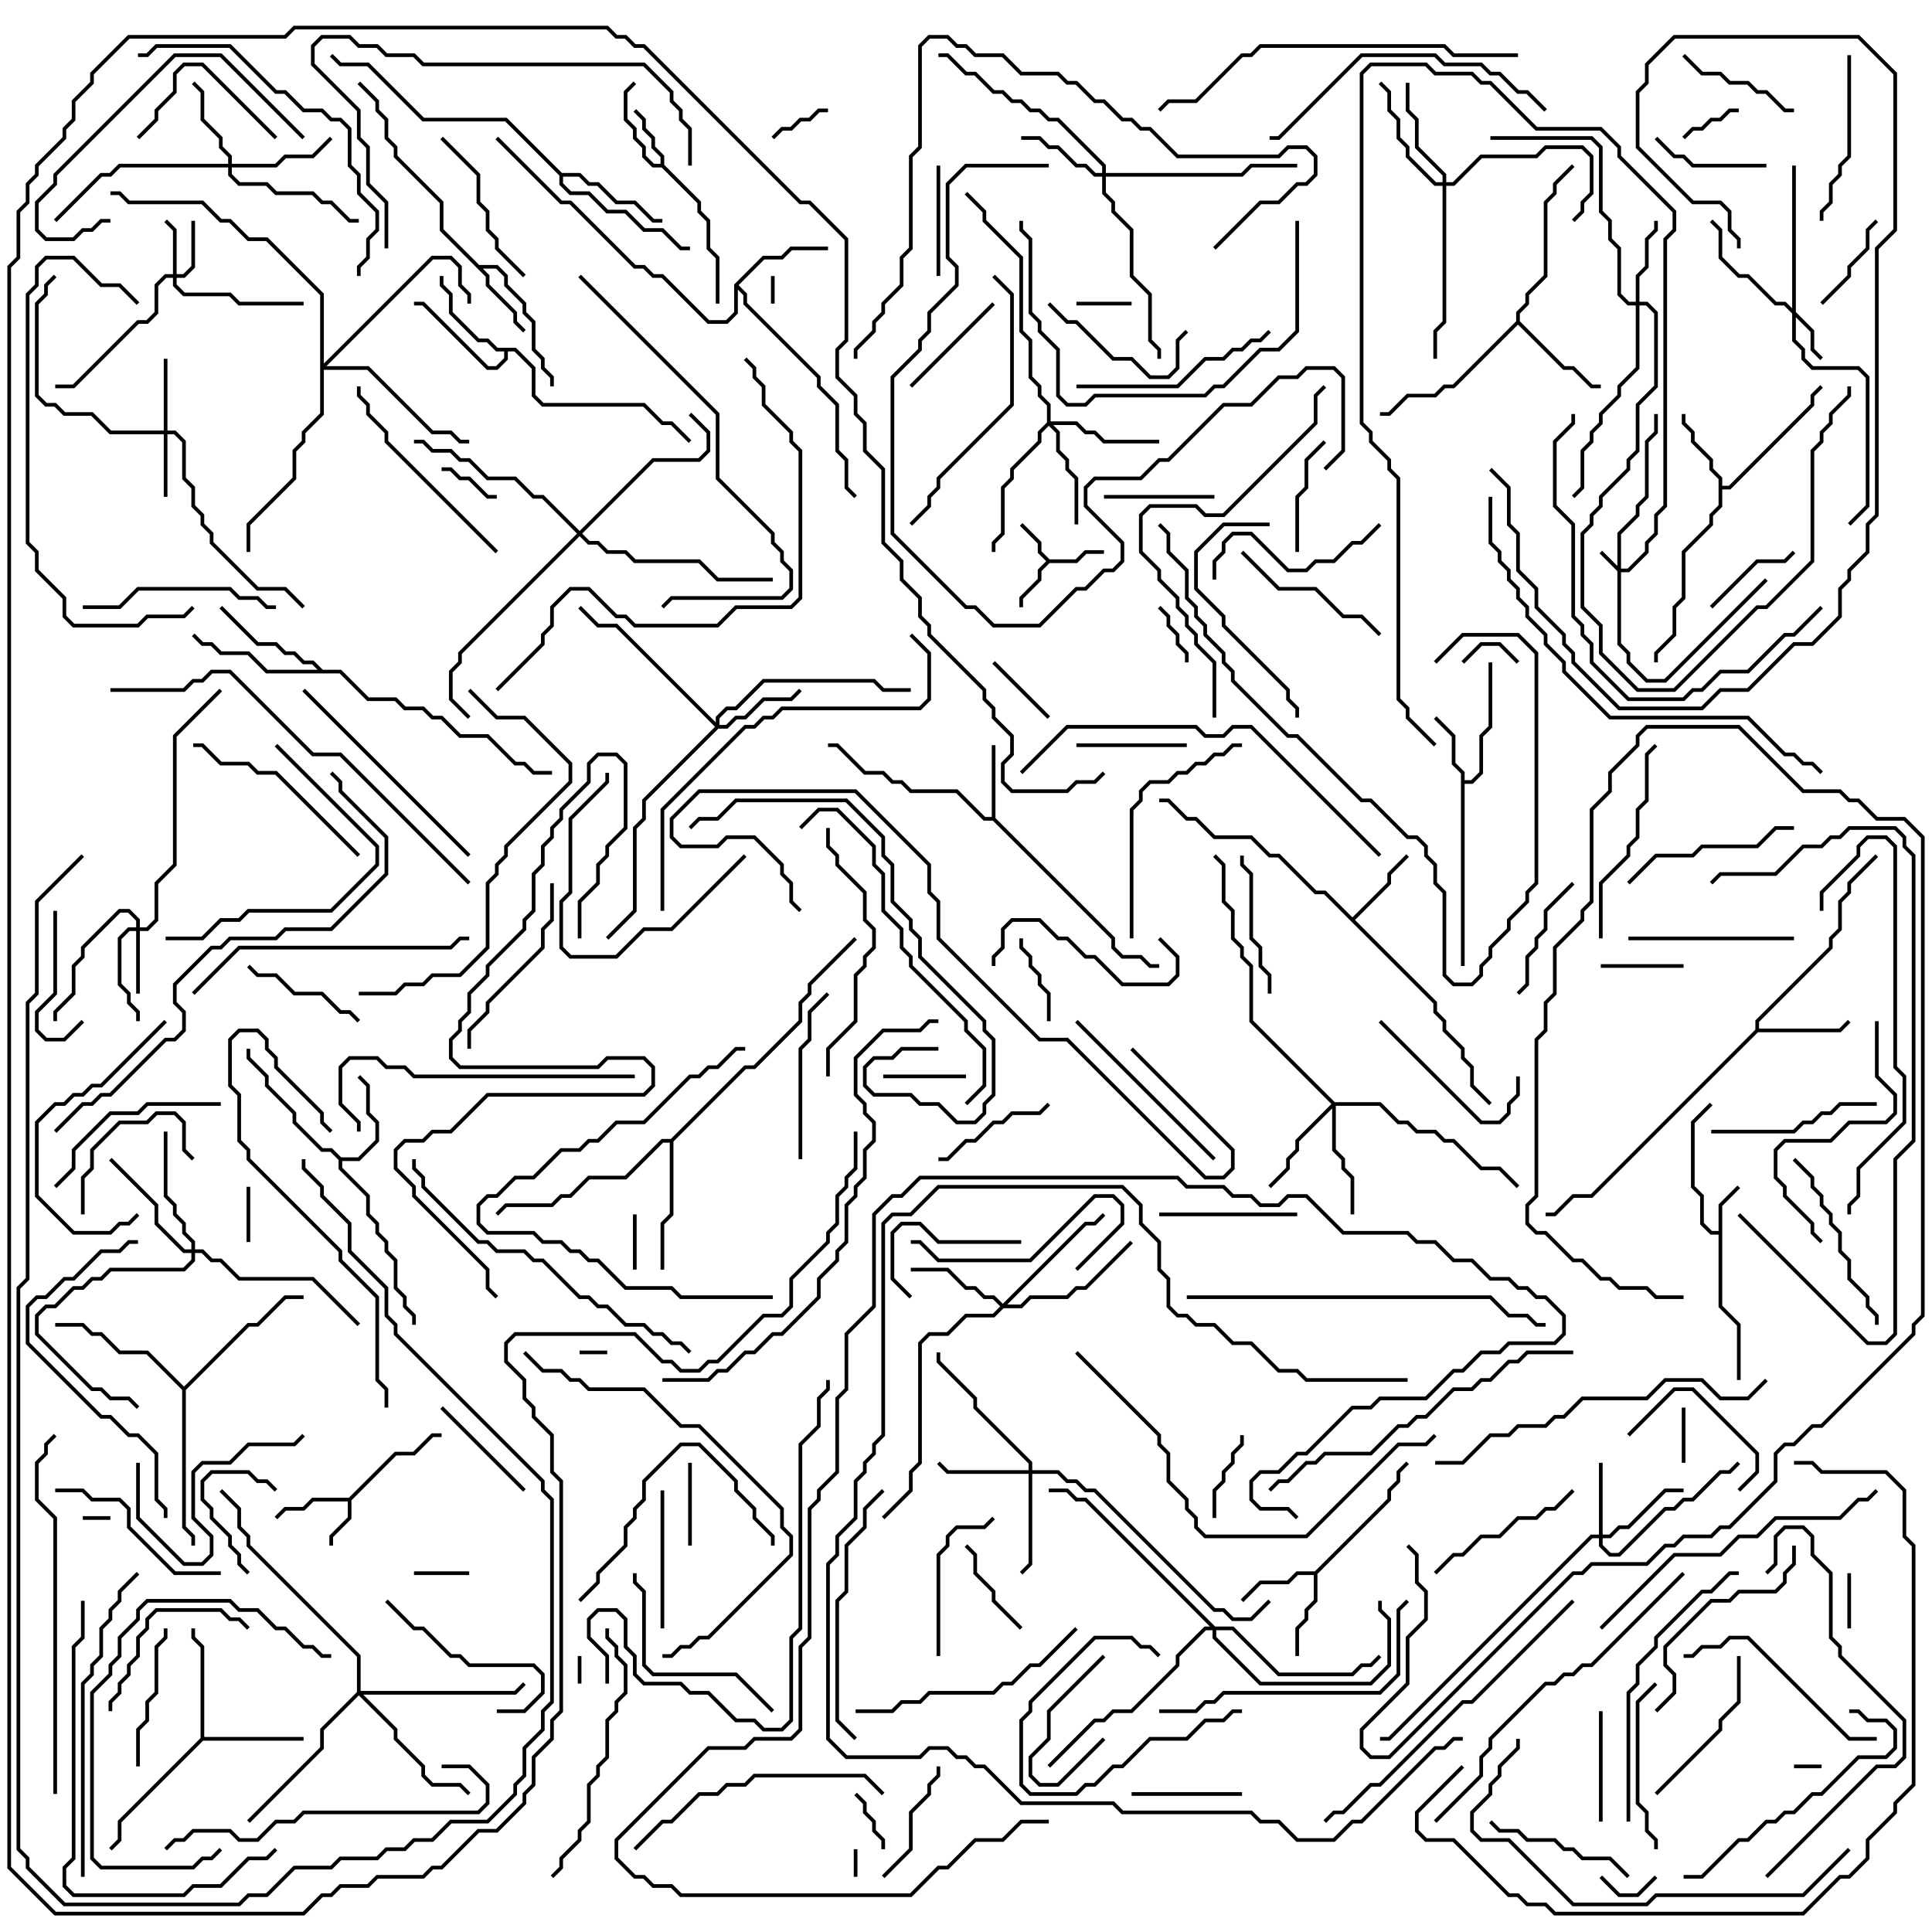 <svg version="1.1" width="105" height="105" xmlns="http://www.w3.org/2000/svg"><path d="M57.041,30.4L58.459,30.4L58.959,29.9L60,29.9L60,30.1L59.041,30.1L58.541,30.6L57.041,30.6L56.6,31.041L56.6,31.541L55.6,32.541L55.6,33L55.4,33L55.4,32.459L56.4,31.459L56.4,30.959L56.859,30.5L56.4,30.041L56.4,29.541L55.429,28.571L55.571,28.429L56.6,29.459L56.6,29.959z" stroke="none"/><path d="M18.959,81.4L21.459,78.9L22.459,78.9L23.459,77.9L24,77.9L24,78.1L23.541,78.1L22.541,79.1L21.541,79.1L19.1,81.541L19.1,82.541L18.1,83.541L18.1,84L17.9,84L17.9,83.459L18.9,82.459L18.9,81.6L17.041,81.6L16.541,82.1L15.541,82.1L15.071,82.571L14.929,82.429L15.459,81.9L16.459,81.9L16.959,81.4z" stroke="none"/><path d="M93.4,66.9L93.4,65.459L94.429,64.429L94.571,64.571L93.6,65.541L93.6,70.959L94.6,71.959L94.6,75L94.4,75L94.4,72.041L93.4,71.041L93.4,67.1L92.959,67.1L92.4,66.541L92.4,65.041L91.9,64.541L91.9,60.959L92.929,59.929L93.071,60.071L92.1,61.041L92.1,64.459L92.6,64.959L92.6,66.459L93.041,66.9z" stroke="none"/><path d="M35.9,8.9L35.9,8.541L35.4,8.041L35.4,7.541L34.9,7.041L34.9,6.541L34.429,6.071L34.571,5.929L35.1,6.459L35.1,6.959L35.6,7.459L35.6,7.959L36.1,8.459L36.1,8.959L38.1,10.959L38.1,11.459L38.6,11.959L38.6,13.459L39.1,13.959L39.1,16.5L38.9,16.5L38.9,14.041L38.4,13.541L38.4,12.041L37.9,11.541L37.9,11.041L35.959,9.1L35.459,9.1L34.9,8.541L34.9,8.041L34.4,7.541L34.4,7.041L33.9,6.541L33.9,4.959L34.429,4.429L34.571,4.571L34.1,5.041L34.1,6.459L34.6,6.959L34.6,7.459L35.1,7.959L35.1,8.459L35.541,8.9z" stroke="none"/><path d="M79.4,42.041L78.9,41.541L78.9,40.041L77.929,39.071L78.071,38.929L79.1,39.959L79.1,41.459L79.6,41.959L79.6,42.4L79.959,42.4L80.4,41.959L80.4,39.959L80.9,39.459L80.9,36L81.1,36L81.1,39.541L80.6,40.041L80.6,42.041L80.041,42.6L79.6,42.6L79.6,52.5L79.4,52.5z" stroke="none"/><path d="M53.9,44.4L53.9,40.5L54.1,40.5L54.1,44.459L60.6,50.959L60.6,51.459L61.041,51.9L62.041,51.9L62.541,52.4L63,52.4L63,52.6L62.459,52.6L61.959,52.1L60.959,52.1L60.4,51.541L60.4,51.041L53.959,44.6L53.459,44.6L51.959,43.1L49.459,43.1L48.959,42.6L48.459,42.6L47.959,42.1L46.959,42.1L45.459,40.6L45,40.6L45,40.4L45.541,40.4L47.041,41.9L48.041,41.9L48.541,42.4L49.041,42.4L49.541,42.9L52.041,42.9L53.541,44.4z" stroke="none"/><path d="M71.459,85.4L75.4,81.459L75.4,80.959L75.9,80.459L75.9,79.959L76.429,79.429L76.571,79.571L76.1,80.041L76.1,80.541L75.6,81.041L75.6,81.541L71.6,85.541L71.6,87.041L71.1,87.541L71.1,88.041L70.6,88.541L70.6,90L70.4,90L70.4,88.459L70.9,87.959L70.9,87.459L71.4,86.959L71.4,85.6L70.541,85.6L70.041,86.1L68.541,86.1L67.571,87.071L67.429,86.929L68.459,85.9L69.959,85.9L70.459,85.4z" stroke="none"/><path d="M26.041,14.4L27.041,14.4L27.6,14.959L27.6,15.459L28.6,16.459L28.6,16.959L29.1,17.459L29.1,18.959L29.6,19.459L29.6,19.959L30.1,20.459L30.1,21L29.9,21L29.9,20.541L29.4,20.041L29.4,19.541L28.9,19.041L28.9,17.541L28.4,17.041L28.4,16.541L27.4,15.541L27.4,15.041L26.959,14.6L26.241,14.6L26.6,14.959L26.6,15.459L28.1,16.959L28.1,17.459L28.571,17.929L28.429,18.071L27.9,17.541L27.9,17.041L26.4,15.541L26.4,15.041L23.9,12.541L23.9,11.041L21.4,8.541L21.4,8.041L20.9,7.541L20.9,6.541L20.4,6.041L20.4,5.541L19.429,4.571L19.571,4.429L20.6,5.459L20.6,5.959L21.1,6.459L21.1,7.459L21.6,7.959L21.6,8.459L24.1,10.959L24.1,12.459z" stroke="none"/><path d="M93.4,26.041L92.9,25.541L92.9,25.041L91.9,24.041L91.9,23.541L91.4,23.041L91.4,22.5L91.6,22.5L91.6,22.959L92.1,23.459L92.1,23.959L93.1,24.959L93.1,25.459L93.6,25.959L93.6,26.4L93.959,26.4L98.4,21.959L98.4,21.459L98.929,20.929L99.071,21.071L98.6,21.541L98.6,22.041L94.041,26.6L93.6,26.6L93.6,27.541L93.1,28.041L93.1,28.541L91.6,30.041L91.6,32.541L91.1,33.041L91.1,34.541L90.1,35.541L90.1,36L89.9,36L89.9,35.459L90.9,34.459L90.9,32.959L91.4,32.459L91.4,29.959L92.9,28.459L92.9,27.959L93.4,27.459z" stroke="none"/><path d="M18.541,62.9L19.459,62.9L20.4,61.959L20.4,61.041L19.9,60.541L19.9,59.041L19.429,58.571L19.571,58.429L20.1,58.959L20.1,60.459L20.6,60.959L20.6,62.041L19.541,63.1L18.6,63.1L18.6,63.459L20.1,64.959L20.1,65.959L20.6,66.459L20.6,66.959L21.1,67.459L21.1,67.959L21.6,68.459L21.6,69.959L22.1,70.459L22.1,70.959L22.6,71.459L22.6,72L22.4,72L22.4,71.541L21.9,71.041L21.9,70.541L21.4,70.041L21.4,68.541L20.9,68.041L20.9,67.541L20.4,67.041L20.4,66.541L19.9,66.041L19.9,65.041L18.4,63.541L18.4,63.041L17.959,62.6L17.459,62.6L15.9,61.041L15.9,60.541L14.4,59.041L14.4,58.541L13.4,57.541L13.4,57L13.6,57L13.6,57.459L14.6,58.459L14.6,58.959L16.1,60.459L16.1,60.959L17.541,62.4L18.041,62.4z" stroke="none"/><path d="M73.5,49.859L75.4,47.959L75.4,47.459L76.429,46.429L76.571,46.571L75.6,47.541L75.6,48.041L73.641,50L78.1,54.459L78.1,54.959L78.6,55.459L78.6,55.959L79.6,56.959L79.6,57.459L80.1,57.959L80.1,58.959L81.071,59.929L80.929,60.071L79.9,59.041L79.9,58.041L79.4,57.541L79.4,57.041L78.4,56.041L78.4,55.541L77.9,55.041L77.9,54.541L71.959,48.6L71.459,48.6L69.459,46.6L68.959,46.6L67.959,45.6L65.959,45.6L64.959,44.6L64.459,44.6L63.459,43.6L63,43.6L63,43.4L63.541,43.4L64.541,44.4L65.041,44.4L66.041,45.4L68.041,45.4L69.041,46.4L69.541,46.4L71.541,48.4L72.041,48.4z" stroke="none"/><path d="M95.4,55.959L95.4,55.459L99.4,51.459L99.4,50.959L99.9,50.459L99.9,48.959L100.4,48.459L100.4,47.959L101.929,46.429L102.071,46.571L100.6,48.041L100.6,48.541L100.1,49.041L100.1,50.541L99.6,51.041L99.6,51.541L95.6,55.541L95.6,55.9L99.959,55.9L100.429,55.429L100.571,55.571L100.041,56.1L95.541,56.1L86.541,65.1L85.541,65.1L84.541,66.1L84,66.1L84,65.9L84.459,65.9L85.459,64.9L86.459,64.9z" stroke="none"/><path d="M28.041,18.9L29.1,19.959L29.1,21.459L29.541,21.9L35.041,21.9L36.041,22.9L36.541,22.9L37.571,23.929L37.429,24.071L36.459,23.1L35.959,23.1L34.959,22.1L29.459,22.1L28.9,21.541L28.9,20.041L27.959,19.1L27.6,19.1L27.6,19.541L27.041,20.1L26.459,20.1L22.959,16.6L22.5,16.6L22.5,16.4L23.041,16.4L26.541,19.9L26.959,19.9L27.4,19.459L27.4,19.1L26.959,19.1L26.459,18.6L25.959,18.6L24.4,17.041L24.4,16.041L23.9,15.541L23.9,15L24.1,15L24.1,15.459L24.6,15.959L24.6,16.959L26.041,18.4L26.541,18.4L27.041,18.9z" stroke="none"/><path d="M39.9,15.459L41.459,13.9L42.459,13.9L42.959,13.4L45,13.4L45,13.6L43.041,13.6L42.541,14.1L41.541,14.1L40.141,15.5L40.6,15.959L40.6,16.459L44.6,20.459L44.6,20.959L45.6,21.959L45.6,24.459L46.1,24.959L46.1,26.459L46.571,26.929L46.429,27.071L45.9,26.541L45.9,25.041L45.4,24.541L45.4,22.041L44.4,21.041L44.4,20.541L40.4,16.541L40.4,16.041L40.1,15.741L40.1,17.041L39.541,17.6L38.459,17.6L35.959,15.1L35.459,15.1L34.959,14.6L34.459,14.6L30.959,11.1L30.459,11.1L26.929,7.571L27.071,7.429L30.541,10.9L31.041,10.9L34.541,14.4L35.041,14.4L35.541,14.9L36.041,14.9L38.541,17.4L39.459,17.4L39.9,16.959z" stroke="none"/><path d="M10.9,94.459L10.9,89.541L10.4,89.041L10.4,88.5L10.6,88.5L10.6,88.959L11.1,89.459L11.1,94.4L16.5,94.4L16.5,94.6L11.041,94.6L6.6,99.041L6.6,100.041L6.071,100.571L5.929,100.429L6.4,99.959L6.4,98.959z" stroke="none"/><path d="M82.4,17.459L82.4,16.959L82.9,16.459L82.9,15.959L83.9,14.959L83.9,10.959L84.4,10.459L84.4,9.959L85.429,8.929L85.571,9.071L84.6,10.041L84.6,10.541L84.1,11.041L84.1,15.041L83.1,16.041L83.1,16.541L82.6,17.041L82.6,17.459L85.041,19.9L85.541,19.9L86.541,20.9L87,20.9L87,21.1L86.459,21.1L85.459,20.1L84.959,20.1L82.5,17.641L79.041,21.1L78.541,21.1L78.041,21.6L76.541,21.6L75.541,22.6L75,22.6L75,22.4L75.459,22.4L76.459,21.4L77.959,21.4L78.459,20.9L78.959,20.9z" stroke="none"/><path d="M30.541,9.4L31.541,9.4L32.041,9.9L32.541,9.9L33.541,10.9L34.541,10.9L35.541,11.9L36,11.9L36,12.1L35.459,12.1L34.459,11.1L33.459,11.1L32.459,10.1L31.959,10.1L31.459,9.6L30.6,9.6L30.6,9.959L31.041,10.4L32.041,10.4L33.041,11.4L34.041,11.4L35.041,12.4L36.041,12.4L37.041,13.4L37.5,13.4L37.5,13.6L36.959,13.6L35.959,12.6L34.959,12.6L33.959,11.6L32.959,11.6L31.959,10.6L30.959,10.6L30.4,10.041L30.4,9.541L27.459,6.6L22.959,6.6L19.959,3.6L18.459,3.6L17.929,3.071L18.071,2.929L18.541,3.4L20.041,3.4L23.041,6.4L27.541,6.4z" stroke="none"/><path d="M17.541,36.4L18.541,36.4L20.041,37.9L21.541,37.9L22.041,38.4L23.041,38.4L23.541,38.9L24.041,38.9L25.041,39.9L26.541,39.9L28.041,41.4L28.541,41.4L29.041,41.9L30,41.9L30,42.1L28.959,42.1L28.459,41.6L27.959,41.6L26.459,40.1L24.959,40.1L23.959,39.1L23.459,39.1L22.959,38.6L21.959,38.6L21.459,38.1L19.959,38.1L18.459,36.6L14.459,36.6L13.459,35.6L11.959,35.6L11.459,35.1L10.959,35.1L10.429,34.571L10.571,34.429L11.041,34.9L11.541,34.9L12.041,35.4L13.541,35.4L14.541,36.4L17.259,36.4L16.959,36.1L16.459,36.1L15.959,35.6L15.459,35.6L14.959,35.1L13.959,35.1L11.929,33.071L12.071,32.929L14.041,34.9L15.041,34.9L15.541,35.4L16.041,35.4L16.541,35.9L17.041,35.9z" stroke="none"/><path d="M36.459,61.9L40.459,57.9L40.959,57.9L43.4,55.459L43.4,54.459L43.9,53.959L43.9,53.459L46.429,50.929L46.571,51.071L44.1,53.541L44.1,54.041L43.6,54.541L43.6,55.541L41.041,58.1L40.541,58.1L36.6,62.041L36.6,66.041L36.1,66.541L36.1,69L35.9,69L35.9,66.459L36.4,65.959L36.4,62.1L36.041,62.1L34.041,64.1L32.041,64.1L31.041,65.1L30.541,65.1L30.041,65.6L27.541,65.6L27.071,66.071L26.929,65.929L27.459,65.4L29.959,65.4L30.459,64.9L30.959,64.9L31.959,63.9L33.959,63.9L35.959,61.9z" stroke="none"/><path d="M10,75.359L13.459,71.9L13.959,71.9L15.459,70.4L16.5,70.4L16.5,70.6L15.541,70.6L14.041,72.1L13.541,72.1L10.1,75.541L10.1,82.959L10.6,83.459L10.6,84L10.4,84L10.4,83.541L9.9,83.041L9.9,75.541L7.959,73.6L6.459,73.6L5.459,72.6L4.959,72.6L4.459,72.1L3,72.1L3,71.9L4.541,71.9L5.041,72.4L5.541,72.4L6.541,73.4L8.041,73.4z" stroke="none"/><path d="M87.9,30.759L87.9,28.959L88.9,27.959L88.9,27.459L89.4,26.959L89.4,23.959L89.9,23.459L89.9,22.5L90.1,22.5L90.1,23.541L89.6,24.041L89.6,27.041L89.1,27.541L89.1,28.041L88.1,29.041L88.1,30.9L88.459,30.9L89.4,29.959L89.4,29.459L89.9,28.959L89.9,27.959L90.4,27.459L90.4,12.959L90.9,12.459L90.9,11.541L87.9,8.541L87.9,8.041L86.959,7.1L83.459,7.1L80.959,4.6L80.459,4.6L79.959,4.1L77.959,4.1L77.459,3.6L74.541,3.6L74.1,4.041L74.1,22.959L74.6,23.459L74.6,23.959L75.6,24.959L75.6,25.459L76.1,25.959L76.1,37.959L76.6,38.459L76.6,38.959L78.071,40.429L77.929,40.571L76.4,39.041L76.4,38.541L75.9,38.041L75.9,26.041L75.4,25.541L75.4,25.041L74.4,24.041L74.4,23.541L73.9,23.041L73.9,3.959L74.459,3.4L77.541,3.4L78.041,3.9L80.041,3.9L80.541,4.4L81.041,4.4L83.541,6.9L87.041,6.9L88.1,7.959L88.1,8.459L91.1,11.459L91.1,12.541L90.6,13.041L90.6,27.541L90.1,28.041L90.1,29.041L89.6,29.541L89.6,30.041L88.541,31.1L88.1,31.1L88.1,34.959L88.6,35.459L88.6,35.959L89.541,36.9L90.459,36.9L95.929,31.429L96.071,31.571L90.541,37.1L89.459,37.1L88.4,36.041L88.4,35.541L87.9,35.041L87.9,31.041L86.929,30.071L87.071,29.929z" stroke="none"/><path d="M97.4,16.759L97.4,9L97.6,9L97.6,16.959L98.6,17.959L98.6,18.959L99.071,19.429L98.929,19.571L98.4,19.041L98.4,18.041L97.6,17.241L97.6,18.459L98.1,18.959L98.1,19.459L98.541,19.9L101.041,19.9L101.6,20.459L101.6,27.541L100.571,28.571L100.429,28.429L101.4,27.459L101.4,20.541L100.959,20.1L98.459,20.1L97.9,19.541L97.9,19.041L97.4,18.541L97.4,17.041L96.959,16.6L96.459,16.6L94.959,15.1L94.459,15.1L93.4,14.041L93.4,12.541L92.929,12.071L93.071,11.929L93.6,12.459L93.6,13.959L94.541,14.9L95.041,14.9L96.541,16.4L97.041,16.4z" stroke="none"/><path d="M9.4,14.9L9.4,12.541L8.929,12.071L9.071,11.929L9.6,12.459L9.6,14.9L9.959,14.9L10.4,14.459L10.4,12L10.6,12L10.6,14.541L10.041,15.1L9.6,15.1L9.6,15.459L10.041,15.9L12.541,15.9L13.041,16.4L16.5,16.4L16.5,16.6L12.959,16.6L12.459,16.1L9.959,16.1L9.4,15.541L9.4,15.1L9.041,15.1L8.6,15.541L8.6,17.041L8.041,17.6L7.541,17.6L4.041,21.1L3,21.1L3,20.9L3.959,20.9L7.459,17.4L7.959,17.4L8.4,16.959L8.4,15.459L8.959,14.9z" stroke="none"/><path d="M8.9,23.4L8.9,19.5L9.1,19.5L9.1,23.4L9.541,23.4L10.1,23.959L10.1,25.959L10.6,26.459L10.6,27.459L11.1,27.959L11.1,28.459L11.6,28.959L11.6,29.459L14.041,31.9L15.541,31.9L16.571,32.929L16.429,33.071L15.459,32.1L13.959,32.1L11.4,29.541L11.4,29.041L10.9,28.541L10.9,28.041L10.4,27.541L10.4,26.541L9.9,26.041L9.9,24.041L9.459,23.6L9.1,23.6L9.1,27L8.9,27L8.9,23.6L5.959,23.6L4.959,22.6L3.459,22.6L2.959,22.1L2.459,22.1L1.9,21.541L1.9,16.459L2.4,15.959L2.4,15.459L2.929,14.929L3.071,15.071L2.6,15.541L2.6,16.041L2.1,16.541L2.1,21.459L2.541,21.9L3.041,21.9L3.541,22.4L5.041,22.4L6.041,23.4z" stroke="none"/><path d="M7.4,50.4L7.4,50.041L6.959,49.6L6.541,49.6L4.6,51.541L4.6,52.041L4.1,52.541L4.1,54.041L3.1,55.041L3.1,55.5L2.9,55.5L2.9,54.959L3.9,53.959L3.9,52.459L4.4,51.959L4.4,51.459L6.459,49.4L7.041,49.4L7.6,49.959L7.6,50.4L7.959,50.4L8.4,49.959L8.4,47.959L9.4,46.959L9.4,39.959L11.929,37.429L12.071,37.571L9.6,40.041L9.6,47.041L8.6,48.041L8.6,50.041L8.041,50.6L7.6,50.6L7.6,54L7.4,54L7.4,50.6L7.041,50.6L6.6,51.041L6.6,53.459L7.1,53.959L7.1,54.459L7.6,54.959L7.6,55.5L7.4,55.5L7.4,55.041L6.9,54.541L6.9,54.041L6.4,53.541L6.4,50.959L6.959,50.4z" stroke="none"/><path d="M86.9,83.4L86.9,79.5L87.1,79.5L87.1,83.4L87.459,83.4L87.959,82.9L88.459,82.9L90.459,80.9L91.5,80.9L91.5,81.1L90.541,81.1L88.541,83.1L88.041,83.1L87.541,83.6L87.1,83.6L87.1,83.959L87.541,84.4L87.959,84.4L90.459,81.9L90.959,81.9L91.459,81.4L91.959,81.4L93.459,79.9L93.959,79.9L94.429,79.429L94.571,79.571L94.041,80.1L93.541,80.1L92.041,81.6L91.541,81.6L91.041,82.1L90.541,82.1L88.041,84.6L87.459,84.6L86.9,84.041L86.9,83.6L86.541,83.6L75.541,94.6L75,94.6L75,94.4L75.459,94.4L86.459,83.4z" stroke="none"/><path d="M88.9,16.4L88.9,14.959L89.4,14.459L89.4,12.959L89.9,12.459L89.9,12L90.1,12L90.1,12.541L89.6,13.041L89.6,14.541L89.1,15.041L89.1,16.4L89.541,16.4L90.1,16.959L90.1,21.041L89.1,22.041L89.1,24.541L88.6,25.041L88.6,25.541L87.1,27.041L87.1,27.541L86.6,28.041L86.6,28.541L86.1,29.041L86.1,32.959L87.1,33.959L87.1,35.459L89.041,37.4L90.959,37.4L95.459,32.9L95.959,32.9L98.4,30.459L98.4,24.459L98.9,23.959L98.9,23.459L99.4,22.959L99.4,22.459L100.4,21.459L100.4,21L100.6,21L100.6,21.541L99.6,22.541L99.6,23.041L99.1,23.541L99.1,24.041L98.6,24.541L98.6,30.541L96.041,33.1L95.541,33.1L91.041,37.6L88.959,37.6L86.9,35.541L86.9,34.041L85.9,33.041L85.9,28.959L86.4,28.459L86.4,27.959L86.9,27.459L86.9,26.959L88.4,25.459L88.4,24.959L88.9,24.459L88.9,21.959L89.9,20.959L89.9,17.041L89.459,16.6L89.1,16.6L89.1,20.041L88.1,21.041L88.1,21.541L87.1,22.541L87.1,23.041L86.6,23.541L86.6,24.041L86.1,24.541L86.1,26.541L85.571,27.071L85.429,26.929L85.9,26.459L85.9,24.459L86.4,23.959L86.4,23.459L86.9,22.959L86.9,22.459L87.9,21.459L87.9,20.959L88.9,19.959L88.9,16.6L88.459,16.6L87.9,16.041L87.9,13.541L87.4,13.041L87.4,12.041L86.9,11.541L86.9,8.041L86.459,7.6L81,7.6L81,7.4L86.541,7.4L87.1,7.959L87.1,11.459L87.6,11.959L87.6,12.959L88.1,13.459L88.1,15.959L88.541,16.4z" stroke="none"/><path d="M38.9,39.259L38.9,38.959L39.459,38.4L39.959,38.4L41.459,36.9L47.541,36.9L48.041,37.4L49.5,37.4L49.5,37.6L47.959,37.6L47.459,37.1L41.541,37.1L40.041,38.6L39.541,38.6L39.1,39.041L39.1,39.4L39.459,39.4L39.959,38.9L40.459,38.9L41.459,37.9L42.959,37.9L43.429,37.429L43.571,37.571L43.041,38.1L41.541,38.1L40.541,39.1L40.041,39.1L39.541,39.6L39.041,39.6L35.1,43.541L35.1,44.541L34.6,45.041L34.6,49.541L33.071,51.071L32.929,50.929L34.4,49.459L34.4,44.959L34.9,44.459L34.9,43.459L38.859,39.5L33.459,34.1L32.459,34.1L31.429,33.071L31.571,32.929L32.541,33.9L33.541,33.9z" stroke="none"/><path d="M12.4,8.9L12.4,8.541L11.9,8.041L11.9,7.541L10.9,6.541L10.9,5.041L10.429,4.571L10.571,4.429L11.1,4.959L11.1,6.459L12.1,7.459L12.1,7.959L12.6,8.459L12.6,8.9L14.959,8.9L15.459,8.4L16.959,8.4L17.929,7.429L18.071,7.571L17.041,8.6L15.541,8.6L15.041,9.1L12.6,9.1L12.6,9.459L13.041,9.9L14.541,9.9L15.041,10.4L17.041,10.4L17.541,10.9L18.041,10.9L19.041,11.9L19.5,11.9L19.5,12.1L18.959,12.1L17.959,11.1L17.459,11.1L16.959,10.6L14.959,10.6L14.459,10.1L12.959,10.1L12.4,9.541L12.4,9.1L6.541,9.1L6.041,9.6L5.541,9.6L3.071,12.071L2.929,11.929L5.459,9.4L5.959,9.4L6.459,8.9z" stroke="none"/><path d="M59.9,9.4L59.9,9.041L57.459,6.6L56.959,6.6L56.459,6.1L55.959,6.1L55.459,5.6L54.959,5.6L54.459,5.1L53.959,5.1L52.959,4.1L52.459,4.1L51.459,3.1L51,3.1L51,2.9L51.541,2.9L52.541,3.9L53.041,3.9L54.041,4.9L54.541,4.9L55.041,5.4L55.541,5.4L56.041,5.9L56.541,5.9L57.041,6.4L57.541,6.4L60.1,8.959L60.1,9.4L67.459,9.4L67.959,8.9L70.5,8.9L70.5,9.1L68.041,9.1L67.541,9.6L60.1,9.6L60.1,10.459L60.6,10.959L60.6,11.459L61.6,12.459L61.6,14.959L62.6,15.959L62.6,18.459L63.1,18.959L63.1,19.5L62.9,19.5L62.9,19.041L62.4,18.541L62.4,16.041L61.4,15.041L61.4,12.541L60.4,11.541L60.4,11.041L59.9,10.541L59.9,9.6L59.459,9.6L58.959,9.1L58.459,9.1L57.459,8.1L56.959,8.1L56.459,7.6L55.5,7.6L55.5,7.4L56.541,7.4L57.041,7.9L57.541,7.9L58.541,8.9L59.041,8.9L59.541,9.4z" stroke="none"/><path d="M55.9,79.9L55.9,79.541L52.9,76.541L52.9,76.041L50.9,74.041L50.9,73.5L51.1,73.5L51.1,73.959L53.1,75.959L53.1,76.459L56.1,79.459L56.1,79.9L57.541,79.9L58.041,80.4L58.541,80.4L59.041,80.9L59.541,80.9L66.041,87.4L66.541,87.4L67.041,87.9L67.959,87.9L68.929,86.929L69.071,87.071L68.041,88.1L66.959,88.1L66.459,87.6L65.959,87.6L59.459,81.1L58.959,81.1L58.459,80.6L57.959,80.6L57.459,80.1L56.1,80.1L56.1,85.041L55.571,85.571L55.429,85.429L55.9,84.959L55.9,80.1L51.459,80.1L50.929,79.571L51.071,79.429L51.541,79.9z" stroke="none"/><path d="M54.5,70.859L58.959,66.4L59.459,66.4L59.929,65.929L60.071,66.071L59.541,66.6L59.041,66.6L54.741,70.9L55.459,70.9L55.959,70.4L57.959,70.4L58.459,69.9L58.959,69.9L61.429,67.429L61.571,67.571L59.041,70.1L58.541,70.1L58.041,70.6L56.041,70.6L55.541,71.1L54.541,71.1L54.041,71.6L52.541,71.6L51.541,72.6L50.541,72.6L50.1,73.041L50.1,79.541L49.6,80.041L49.6,81.041L48.071,82.571L47.929,82.429L49.4,80.959L49.4,79.959L49.9,79.459L49.9,72.959L50.459,72.4L51.459,72.4L52.459,71.4L53.959,71.4L54.359,71L53.959,70.6L53.459,70.6L52.959,70.1L52.459,70.1L51.459,69.1L49.5,69.1L49.5,68.9L51.541,68.9L52.541,69.9L53.041,69.9L53.541,70.4L54.041,70.4z" stroke="none"/><path d="M56.9,22.959L56.9,22.041L56.4,21.541L56.4,21.041L55.9,20.541L55.9,18.541L55.4,18.041L55.4,14.041L53.4,12.041L53.4,11.541L52.429,10.571L52.571,10.429L53.6,11.459L53.6,11.959L55.6,13.959L55.6,17.959L56.1,18.459L56.1,20.459L56.6,20.959L56.6,21.459L57.1,21.959L57.1,22.9L58.541,22.9L59.041,23.4L59.541,23.4L60.041,23.9L63,23.9L63,24.1L59.959,24.1L59.459,23.6L58.959,23.6L58.459,23.1L57.241,23.1L57.6,23.459L57.6,24.459L58.1,24.959L58.1,25.459L58.6,25.959L58.6,28.5L58.4,28.5L58.4,26.041L57.9,25.541L57.9,25.041L57.4,24.541L57.4,23.541L57,23.141L56.6,23.541L56.6,24.041L55.1,25.541L55.1,26.041L54.6,26.541L54.6,29.041L54.1,29.541L54.1,30L53.9,30L53.9,29.459L54.4,28.959L54.4,26.459L54.9,25.959L54.9,25.459L56.4,23.959L56.4,23.459z" stroke="none"/><path d="M72.541,59.9L75.041,59.9L76.041,60.9L76.541,60.9L77.041,61.4L78.041,61.4L78.541,61.9L79.041,61.9L80.541,63.4L81.541,63.4L82.571,64.429L82.429,64.571L81.459,63.6L80.459,63.6L78.959,62.1L78.459,62.1L77.959,61.6L76.959,61.6L76.459,61.1L75.959,61.1L74.959,60.1L72.6,60.1L72.6,62.459L73.1,62.959L73.1,63.459L73.6,63.959L73.6,66L73.4,66L73.4,64.041L72.9,63.541L72.9,63.041L72.4,62.541L72.4,60.241L70.6,62.041L70.6,62.541L70.1,63.041L70.1,63.541L69.071,64.571L68.929,64.429L69.9,63.459L69.9,62.959L70.4,62.459L70.4,61.959L72.359,60L67.9,55.541L67.9,52.541L67.4,52.041L67.4,51.541L66.9,51.041L66.9,49.541L66.4,49.041L66.4,47.041L65.929,46.571L66.071,46.429L66.6,46.959L66.6,48.959L67.1,49.459L67.1,50.959L67.6,51.459L67.6,51.959L68.1,52.459L68.1,55.459z" stroke="none"/><path d="M78.4,9.9L78.4,9.541L76.9,8.041L76.9,6.541L76.4,6.041L76.4,4.5L76.6,4.5L76.6,5.959L77.1,6.459L77.1,7.959L78.6,9.459L78.6,9.9L78.959,9.9L80.459,8.4L83.459,8.4L83.959,7.9L86.041,7.9L86.6,8.459L86.6,10.541L86.1,11.041L86.1,11.541L85.571,12.071L85.429,11.929L85.9,11.459L85.9,10.959L86.4,10.459L86.4,8.541L85.959,8.1L84.041,8.1L83.541,8.6L80.541,8.6L79.041,10.1L78.6,10.1L78.6,17.541L78.1,18.041L78.1,19.5L77.9,19.5L77.9,17.959L78.4,17.459L78.4,10.1L77.959,10.1L76.4,8.541L76.4,8.041L75.9,7.541L75.9,6.541L75.4,6.041L75.4,5.041L74.929,4.571L75.071,4.429L75.6,4.959L75.6,5.959L76.1,6.459L76.1,7.459L76.6,7.959L76.6,8.459L78.041,9.9z" stroke="none"/><path d="M10.4,67.9L10.4,67.541L9.9,67.041L9.9,66.541L9.4,66.041L9.4,65.541L8.9,65.041L8.9,61.5L9.1,61.5L9.1,64.959L9.6,65.459L9.6,65.959L10.1,66.459L10.1,66.959L10.6,67.459L10.6,67.9L11.041,67.9L11.541,68.4L12.041,68.4L13.041,69.4L17.041,69.4L19.571,71.929L19.429,72.071L16.959,69.6L12.959,69.6L11.959,68.6L11.459,68.6L10.959,68.1L10.6,68.1L10.6,68.541L10.041,69.1L6.041,69.1L5.541,69.6L5.041,69.6L4.541,70.1L4.041,70.1L3.041,71.1L2.541,71.1L2.1,71.541L2.1,72.459L5.041,75.4L5.541,75.4L6.041,75.9L7.041,75.9L7.571,76.429L7.429,76.571L6.959,76.1L5.959,76.1L5.459,75.6L4.959,75.6L1.9,72.541L1.9,71.459L2.459,70.9L2.959,70.9L3.959,69.9L4.459,69.9L4.959,69.4L5.459,69.4L5.959,68.9L9.959,68.9L10.4,68.459L10.4,68.1L9.959,68.1L8.4,66.541L8.4,65.541L5.929,63.071L6.071,62.929L8.6,65.459L8.6,66.459L10.041,67.9z" stroke="none"/><path d="M19.4,91.959L19.4,90.041L13.4,84.041L13.4,83.541L12.9,83.041L12.9,82.041L11.929,81.071L12.071,80.929L13.1,81.959L13.1,82.959L13.6,83.459L13.6,83.959L19.6,89.959L19.6,91.9L27.959,91.9L28.429,91.429L28.571,91.571L28.041,92.1L19.741,92.1L21.6,93.959L21.6,94.459L23.1,95.959L23.1,96.459L23.541,96.9L25.041,96.9L25.571,97.429L25.429,97.571L24.959,97.1L23.459,97.1L22.9,96.541L22.9,96.041L21.4,94.541L21.4,94.041L19.5,92.141L17.6,94.041L17.6,95.041L13.571,99.071L13.429,98.929L17.4,94.959L17.4,93.959z" stroke="none"/><path d="M17.4,16.041L14.459,13.1L13.459,13.1L12.459,12.1L11.959,12.1L10.959,11.1L6.959,11.1L6.459,10.6L6,10.6L6,10.4L6.541,10.4L7.041,10.9L11.041,10.9L12.041,11.9L12.541,11.9L13.541,12.9L14.541,12.9L17.6,15.959L17.6,19.759L23.459,13.9L24.541,13.9L25.1,14.459L25.1,15.459L25.6,15.959L25.6,16.5L25.4,16.5L25.4,16.041L24.9,15.541L24.9,14.541L24.459,14.1L23.541,14.1L17.741,19.9L20.041,19.9L23.541,23.4L24.541,23.4L25.041,23.9L25.5,23.9L25.5,24.1L24.959,24.1L24.459,23.6L23.459,23.6L19.959,20.1L17.6,20.1L17.6,22.541L16.6,23.541L16.6,24.041L16.1,24.541L16.1,26.041L13.6,28.541L13.6,30L13.4,30L13.4,28.459L15.9,25.959L15.9,24.459L16.4,23.959L16.4,23.459L17.4,22.459z" stroke="none"/><path d="M31.5,28.859L35.459,24.9L37.959,24.9L38.4,24.459L38.4,23.541L37.429,22.571L37.571,22.429L38.6,23.459L38.6,24.541L38.041,25.1L35.541,25.1L31.641,29L32.041,29.4L32.541,29.4L33.041,29.9L34.041,29.9L34.541,30.4L38.041,30.4L39.041,31.4L42,31.4L42,31.6L38.959,31.6L37.959,30.6L34.459,30.6L33.959,30.1L32.959,30.1L32.459,29.6L31.959,29.6L31.5,29.141L25.1,35.541L25.1,36.041L24.6,36.541L24.6,37.959L25.571,38.929L25.429,39.071L24.4,38.041L24.4,36.459L24.9,35.959L24.9,35.459L31.359,29L29.459,27.1L28.959,27.1L27.959,26.1L26.459,26.1L25.459,25.1L24.959,25.1L24.459,24.6L23.459,24.6L22.959,24.1L22.5,24.1L22.5,23.9L23.041,23.9L23.541,24.4L24.541,24.4L25.041,24.9L25.541,24.9L26.541,25.9L28.041,25.9L29.041,26.9L29.541,26.9z" stroke="none"/><path d="M66.041,88.4L67.041,88.4L69.541,90.9L73.459,90.9L73.959,90.4L74.459,90.4L74.929,89.929L75.071,90.071L74.541,90.6L74.041,90.6L73.541,91.1L69.459,91.1L66.959,88.6L66.1,88.6L66.1,88.959L68.541,91.4L74.459,91.4L75.4,90.459L75.4,88.041L74.9,87.541L74.9,87L75.1,87L75.1,87.459L75.6,87.959L75.6,90.541L74.541,91.6L68.459,91.6L65.9,89.041L65.9,88.6L65.541,88.6L64.1,90.041L64.1,90.541L61.541,93.1L60.541,93.1L60.041,93.6L59.541,93.6L57.071,96.071L56.929,95.929L59.459,93.4L59.959,93.4L60.459,92.9L61.459,92.9L63.9,90.459L63.9,89.959L65.459,88.4L65.759,88.4L58.959,81.6L58.459,81.6L57.959,81.1L57,81.1L57,80.9L58.041,80.9L58.541,81.4L59.041,81.4z" stroke="none"/><path d="M31.6,91.5L31.4,91.5L31.4,90L31.6,90z" stroke="none"/><path d="M46.6,102L46.4,102L46.4,100.5L46.6,100.5z" stroke="none"/><path d="M33,73.4L33,73.6L31.5,73.6L31.5,73.4z" stroke="none"/><path d="M99,95.9L99,96.1L97.5,96.1L97.5,95.9z" stroke="none"/><path d="M42.1,16.5L41.9,16.5L41.9,15L42.1,15z" stroke="none"/><path d="M4.5,82.6L4.5,82.4L6,82.4L6,82.6z" stroke="none"/><path d="M82.571,35.929L82.429,36.071L81.459,35.1L80.541,35.1L79.571,36.071L79.429,35.929L80.459,34.9L81.541,34.9z" stroke="none"/><path d="M58.5,16.6L58.5,16.4L61.5,16.4L61.5,16.6z" stroke="none"/><path d="M91.4,76.5L91.6,76.5L91.6,79.5L91.4,79.5z" stroke="none"/><path d="M25.5,85.4L25.5,85.6L22.5,85.6L22.5,85.4z" stroke="none"/><path d="M34.6,69L34.4,69L34.4,66L34.6,66z" stroke="none"/><path d="M100.4,85.5L100.6,85.5L100.6,88.5L100.4,88.5z" stroke="none"/><path d="M86.929,102.071L87.071,101.929L88.041,102.9L88.959,102.9L89.929,101.929L90.071,102.071L89.041,103.1L87.959,103.1z" stroke="none"/><path d="M13.6,67.5L13.4,67.5L13.4,64.5L13.6,64.5z" stroke="none"/><path d="M48.1,100.5L47.9,100.5L47.9,100.041L47.4,99.541L47.4,99.041L46.9,98.541L46.9,98.041L46.429,97.571L46.571,97.429L47.1,97.959L47.1,98.459L47.6,98.959L47.6,99.459L48.1,99.959z" stroke="none"/><path d="M24,25.6L24,25.4L24.541,25.4L25.041,25.9L25.541,25.9L26.541,26.9L27,26.9L27,27.1L26.459,27.1L25.459,26.1L24.959,26.1L24.459,25.6z" stroke="none"/><path d="M91.571,7.571L91.429,7.429L91.959,6.9L92.459,6.9L92.959,6.4L93.459,6.4L93.959,5.9L94.5,5.9L94.5,6.1L94.041,6.1L93.541,6.6L93.041,6.6L92.541,7.1L92.041,7.1z" stroke="none"/><path d="M64.6,36L64.4,36L64.4,35.541L63.9,35.041L63.9,34.541L63.4,34.041L63.4,33.541L62.929,33.071L63.071,32.929L63.6,33.459L63.6,33.959L64.1,34.459L64.1,34.959L64.6,35.459z" stroke="none"/><path d="M42.071,7.571L41.929,7.429L42.459,6.9L42.959,6.9L43.459,6.4L43.959,6.4L44.459,5.9L45,5.9L45,6.1L44.541,6.1L44.041,6.6L43.541,6.6L43.041,7.1L42.541,7.1z" stroke="none"/><path d="M57.071,38.929L56.929,39.071L53.929,36.071L54.071,35.929z" stroke="none"/><path d="M48,58.6L48,58.4L52.5,58.4L52.5,58.6z" stroke="none"/><path d="M59.929,89.929L60.071,90.071L57.1,93.041L57.1,94.541L56.1,95.541L56.1,96.459L56.541,96.9L57.459,96.9L59.929,94.429L60.071,94.571L57.541,97.1L56.459,97.1L55.9,96.541L55.9,95.459L56.9,94.459L56.9,92.959z" stroke="none"/><path d="M91.5,52.4L91.5,52.6L87,52.6L87,52.4z" stroke="none"/><path d="M37.4,79.5L37.6,79.5L37.6,84L37.4,84z" stroke="none"/><path d="M13.571,85.429L13.429,85.571L12.9,85.041L12.9,84.541L12.4,84.041L12.4,83.541L11.4,82.541L11.4,82.041L10.9,81.541L10.9,80.459L11.459,79.9L13.541,79.9L14.041,80.4L14.541,80.4L15.071,80.929L14.929,81.071L14.459,80.6L13.959,80.6L13.459,80.1L11.541,80.1L11.1,80.541L11.1,81.459L11.6,81.959L11.6,82.459L12.6,83.459L12.6,83.959L13.1,84.459L13.1,84.959z" stroke="none"/><path d="M67.4,78L67.6,78L67.6,78.541L67.1,79.041L67.1,79.541L66.6,80.041L66.6,80.541L66.1,81.041L66.1,82.5L65.9,82.5L65.9,80.959L66.4,80.459L66.4,79.959L66.9,79.459L66.9,78.959L67.4,78.459z" stroke="none"/><path d="M55.4,51L55.6,51L55.6,51.459L56.1,51.959L56.1,52.459L56.6,52.959L56.6,53.459L57.1,53.959L57.1,55.5L56.9,55.5L56.9,54.041L56.4,53.541L56.4,53.041L55.9,52.541L55.9,52.041L55.4,51.541z" stroke="none"/><path d="M99.071,16.571L98.929,16.429L100.4,14.959L100.4,14.459L101.4,13.459L101.4,12.459L101.929,11.929L102.071,12.071L101.6,12.541L101.6,13.541L100.6,14.541L100.6,15.041z" stroke="none"/><path d="M67.5,92.9L67.5,93.1L67.041,93.1L66.541,93.6L65.541,93.6L64.541,94.6L62.541,94.6L61.041,96.1L60.541,96.1L59.541,97.1L59.041,97.1L58.541,97.6L55.959,97.6L55.4,97.041L55.4,93.459L55.9,92.959L55.9,92.459L59.459,88.9L61.541,88.9L62.041,89.4L62.541,89.4L63.071,89.929L62.929,90.071L62.459,89.6L61.959,89.6L61.459,89.1L59.541,89.1L56.1,92.541L56.1,93.041L55.6,93.541L55.6,96.959L56.041,97.4L58.459,97.4L58.959,96.9L59.459,96.9L60.459,95.9L60.959,95.9L62.459,94.4L64.459,94.4L65.459,93.4L66.459,93.4L66.959,92.9z" stroke="none"/><path d="M93.071,33.071L92.929,32.929L95.459,30.4L96.959,30.4L97.429,29.929L97.571,30.071L97.041,30.6L95.541,30.6z" stroke="none"/><path d="M55.571,88.429L55.429,88.571L53.9,87.041L53.9,86.541L52.9,85.541L52.9,84.541L52.429,84.071L52.571,83.929L53.1,84.459L53.1,85.459L54.1,86.459L54.1,86.959z" stroke="none"/><path d="M50.9,9L51.1,9L51.1,15L50.9,15z" stroke="none"/><path d="M61.5,97.6L61.5,97.4L67.5,97.4L67.5,97.6z" stroke="none"/><path d="M87.1,99L86.9,99L86.9,93L87.1,93z" stroke="none"/><path d="M66,26.9L66,27.1L60,27.1L60,26.9z" stroke="none"/><path d="M58.5,40.6L58.5,40.4L64.5,40.4L64.5,40.6z" stroke="none"/><path d="M96,8.9L96,9.1L91.959,9.1L91.459,8.6L90.959,8.6L89.929,7.571L90.071,7.429L91.041,8.4L91.541,8.4L92.041,8.9z" stroke="none"/><path d="M71.929,23.929L72.071,24.071L71.1,25.041L71.1,26.541L70.6,27.041L70.6,30L70.4,30L70.4,26.959L70.9,26.459L70.9,24.959z" stroke="none"/><path d="M2.9,49.5L3.1,49.5L3.1,54.041L2.1,55.041L2.1,55.959L2.541,56.4L3.459,56.4L4.429,55.429L4.571,55.571L3.541,56.6L2.459,56.6L1.9,56.041L1.9,54.959L2.9,53.959z" stroke="none"/><path d="M53.929,16.429L54.071,16.571L49.571,21.071L49.429,20.929z" stroke="none"/><path d="M23.929,76.571L24.071,76.429L28.571,80.929L28.429,81.071z" stroke="none"/><path d="M4.6,66L4.4,66L4.4,63.959L4.9,63.459L4.9,62.459L6.459,60.9L7.959,60.9L8.459,60.4L9.541,60.4L10.1,60.959L10.1,62.459L10.571,62.929L10.429,63.071L9.9,62.541L9.9,61.041L9.459,60.6L8.541,60.6L8.041,61.1L6.541,61.1L5.1,62.541L5.1,63.541L4.6,64.041z" stroke="none"/><path d="M13.429,52.571L13.571,52.429L14.041,52.9L15.041,52.9L16.041,53.9L17.541,53.9L18.541,54.9L19.041,54.9L19.571,55.429L19.429,55.571L18.959,55.1L18.459,55.1L17.459,54.1L15.959,54.1L14.959,53.1L13.959,53.1z" stroke="none"/><path d="M88.571,78.071L88.429,77.929L90.959,75.4L92.041,75.4L95.6,78.959L95.6,80.041L94.571,81.071L94.429,80.929L95.4,79.959L95.4,79.041L91.959,75.6L91.041,75.6z" stroke="none"/><path d="M51,63.1L51,62.9L51.459,62.9L52.459,61.9L52.959,61.9L53.959,60.9L54.459,60.9L54.959,60.4L56.459,60.4L56.929,59.929L57.071,60.071L56.541,60.6L55.041,60.6L54.541,61.1L54.041,61.1L53.041,62.1L52.541,62.1L51.541,63.1z" stroke="none"/><path d="M55.5,67.4L55.5,67.6L50.959,67.6L49.959,66.6L49.041,66.6L48.6,67.041L48.6,69.459L49.571,70.429L49.429,70.571L48.4,69.541L48.4,66.959L48.959,66.4L50.041,66.4L51.041,67.4z" stroke="none"/><path d="M85.429,47.929L85.571,48.071L84.1,49.541L84.1,50.541L83.6,51.041L83.6,51.541L83.1,52.041L83.1,53.541L82.571,54.071L82.429,53.929L82.9,53.459L82.9,51.959L83.4,51.459L83.4,50.959L83.9,50.459L83.9,49.459z" stroke="none"/><path d="M97.5,5.9L97.5,6.1L96.959,6.1L95.959,5.1L95.459,5.1L94.959,4.6L93.959,4.6L93.459,4.1L92.459,4.1L91.429,3.071L91.571,2.929L92.541,3.9L93.541,3.9L94.041,4.4L95.041,4.4L95.541,4.9L96.041,4.9L97.041,5.9z" stroke="none"/><path d="M50.9,96L51.1,96L51.1,96.541L50.6,97.041L50.6,97.541L49.6,98.541L49.6,100.541L48.071,102.071L47.929,101.929L49.4,100.459L49.4,98.459L50.4,97.459L50.4,96.959L50.9,96.459z" stroke="none"/><path d="M70.5,65.9L70.5,66.1L63,66.1L63,65.9z" stroke="none"/><path d="M36.1,88.5L35.9,88.5L35.9,81L36.1,81z" stroke="none"/><path d="M7.571,7.571L7.429,7.429L8.4,6.459L8.4,5.959L9.4,4.959L9.4,3.959L9.959,3.4L11.041,3.4L15.071,7.429L14.929,7.571L10.959,3.6L10.041,3.6L9.6,4.041L9.6,5.041L8.6,6.041L8.6,6.541z" stroke="none"/><path d="M69.1,54L68.9,54L68.9,53.041L68.4,52.541L68.4,51.541L67.9,51.041L67.9,47.541L67.4,47.041L67.4,46.5L67.6,46.5L67.6,46.959L68.1,47.459L68.1,50.959L68.6,51.459L68.6,52.459L69.1,52.959z" stroke="none"/><path d="M64.429,17.929L64.571,18.071L64.1,18.541L64.1,20.041L63.541,20.6L62.459,20.6L61.459,19.6L60.459,19.6L58.459,17.6L57.959,17.6L56.929,16.571L57.071,16.429L58.041,17.4L58.541,17.4L60.541,19.4L61.541,19.4L62.541,20.4L63.459,20.4L63.9,19.959L63.9,18.459z" stroke="none"/><path d="M7.6,96L7.4,96L7.4,93.959L7.9,93.459L7.9,92.459L8.4,91.959L8.4,89.459L8.9,88.959L8.9,88.5L9.1,88.5L9.1,89.041L8.6,89.541L8.6,92.041L8.1,92.541L8.1,93.541L7.6,94.041z" stroke="none"/><path d="M88.571,101.929L88.429,102.071L87.459,101.1L85.959,101.1L85.459,100.6L84.959,100.6L84.459,100.1L82.959,100.1L82.459,99.6L81.459,99.6L80.929,99.071L81.071,98.929L81.541,99.4L82.541,99.4L83.041,99.9L84.541,99.9L85.041,100.4L85.541,100.4L86.041,100.9L87.541,100.9z" stroke="none"/><path d="M82.4,58.5L82.6,58.5L82.6,59.541L82.1,60.041L82.1,60.541L81.541,61.1L80.459,61.1L74.929,55.571L75.071,55.429L80.541,60.9L81.459,60.9L81.9,60.459L81.9,59.959L82.4,59.459z" stroke="none"/><path d="M51.1,90L50.9,90L50.9,84.459L51.4,83.959L51.4,83.459L51.959,82.9L53.459,82.9L53.929,82.429L54.071,82.571L53.541,83.1L52.041,83.1L51.6,83.541L51.6,84.041L51.1,84.541z" stroke="none"/><path d="M27,93.1L27,92.9L28.459,92.9L29.4,91.959L29.4,91.041L28.959,90.6L25.459,90.6L24.959,90.1L24.459,90.1L22.959,88.6L22.459,88.6L20.929,87.071L21.071,86.929L22.541,88.4L23.041,88.4L24.541,89.9L25.041,89.9L25.541,90.4L29.041,90.4L29.6,90.959L29.6,92.041L28.541,93.1z" stroke="none"/><path d="M6.1,93L5.9,93L5.9,92.459L6.4,91.959L6.4,91.459L6.9,90.959L6.9,90.459L7.4,89.959L7.4,88.959L7.9,88.459L7.9,87.959L8.459,87.4L12.041,87.4L12.541,87.9L13.041,87.9L13.571,88.429L13.429,88.571L12.959,88.1L12.459,88.1L11.959,87.6L8.541,87.6L8.1,88.041L8.1,88.541L7.6,89.041L7.6,90.041L7.1,90.541L7.1,91.041L6.6,91.541L6.6,92.041L6.1,92.541z" stroke="none"/><path d="M40.429,46.429L40.571,46.571L36.541,50.6L35.041,50.6L33.541,52.1L30.959,52.1L30.4,51.541L30.4,48.959L30.9,48.459L30.9,44.459L32.9,42.459L32.9,42L33.1,42L33.1,42.541L31.1,44.541L31.1,48.541L30.6,49.041L30.6,51.459L31.041,51.9L33.459,51.9L34.959,50.4L36.459,50.4z" stroke="none"/><path d="M90.071,97.571L89.929,97.429L93.4,93.959L93.4,93.459L94.4,92.459L94.4,90L94.6,90L94.6,92.541L93.6,93.541L93.6,94.041z" stroke="none"/><path d="M67.429,30.071L67.571,29.929L69.541,31.9L71.541,31.9L73.041,33.4L74.041,33.4L75.071,34.429L74.929,34.571L73.959,33.6L72.959,33.6L71.459,32.1L69.459,32.1z" stroke="none"/><path d="M23.929,7.571L24.071,7.429L26.1,9.459L26.1,10.959L26.6,11.459L26.6,12.459L27.1,12.959L27.1,13.459L28.571,14.929L28.429,15.071L26.9,13.541L26.9,13.041L26.4,12.541L26.4,11.541L25.9,11.041L25.9,9.541z" stroke="none"/><path d="M78.071,85.571L77.929,85.429L78.959,84.4L79.459,84.4L80.459,83.4L81.459,83.4L82.459,82.4L83.459,82.4L83.959,81.9L84.459,81.9L85.429,80.929L85.571,81.071L84.541,82.1L84.041,82.1L83.541,82.6L82.541,82.6L81.541,83.6L80.541,83.6L79.541,84.6L79.041,84.6z" stroke="none"/><path d="M90.1,100.5L89.9,100.5L89.9,100.041L89.4,99.541L89.4,98.541L88.9,98.041L88.9,92.459L89.929,91.429L90.071,91.571L89.1,92.541L89.1,97.959L89.6,98.459L89.6,99.459L90.1,99.959z" stroke="none"/><path d="M97.5,50.9L97.5,51.1L88.5,51.1L88.5,50.9z" stroke="none"/><path d="M43.6,63L43.4,63L43.4,56.959L43.9,56.459L43.9,54.959L44.929,53.929L45.071,54.071L44.1,55.041L44.1,56.541L43.6,57.041z" stroke="none"/><path d="M7.4,79.5L7.6,79.5L7.6,82.459L10.041,84.9L10.959,84.9L11.4,84.459L11.4,83.541L10.4,82.541L10.4,79.959L10.959,79.4L12.459,79.4L13.459,78.4L15.959,78.4L16.429,77.929L16.571,78.071L16.041,78.6L13.541,78.6L12.541,79.6L11.041,79.6L10.6,80.041L10.6,82.459L11.6,83.459L11.6,84.541L11.041,85.1L9.959,85.1L7.4,82.541z" stroke="none"/><path d="M102,59.9L102,60.1L100.041,60.1L99.541,60.6L99.041,60.6L98.541,61.1L98.041,61.1L97.541,61.6L93,61.6L93,61.4L97.459,61.4L97.959,60.9L98.459,60.9L98.959,60.4L99.459,60.4L99.959,59.9z" stroke="none"/><path d="M62.929,51.071L63.071,50.929L64.1,51.959L64.1,53.041L63.541,53.6L60.959,53.6L59.459,52.1L58.959,52.1L57.959,51.1L57.459,51.1L56.459,50.1L55.041,50.1L54.6,50.541L54.6,51.541L54.1,52.041L54.1,52.5L53.9,52.5L53.9,51.959L54.4,51.459L54.4,50.459L54.959,49.9L56.541,49.9L57.541,50.9L58.041,50.9L59.041,51.9L59.541,51.9L61.041,53.4L63.459,53.4L63.9,52.959L63.9,52.041z" stroke="none"/><path d="M58.571,69.071L58.429,68.929L60.9,66.459L60.9,65.541L60.459,65.1L59.541,65.1L56.041,68.6L50.959,68.6L49.959,67.6L49.5,67.6L49.5,67.4L50.041,67.4L51.041,68.4L55.959,68.4L59.459,64.9L60.541,64.9L61.1,65.459L61.1,66.541z" stroke="none"/><path d="M99.1,12L98.9,12L98.9,11.459L99.4,10.959L99.4,9.959L99.9,9.459L99.9,8.959L100.4,8.459L100.4,3L100.6,3L100.6,8.541L100.1,9.041L100.1,9.541L99.6,10.041L99.6,11.041L99.1,11.541z" stroke="none"/><path d="M97.5,44.9L97.5,45.1L96.541,45.1L95.541,46.1L92.541,46.1L92.041,46.6L90.041,46.6L88.571,48.071L88.429,47.929L89.959,46.4L91.959,46.4L92.459,45.9L95.459,45.9L96.459,44.9z" stroke="none"/><path d="M66.1,31.5L65.9,31.5L65.9,30.459L66.4,29.959L66.4,29.459L66.959,28.9L68.041,28.9L70.041,30.9L70.959,30.9L71.459,30.4L72.459,30.4L73.459,29.4L73.959,29.4L74.929,28.429L75.071,28.571L74.041,29.6L73.541,29.6L72.541,30.6L71.541,30.6L71.041,31.1L69.959,31.1L67.959,29.1L67.041,29.1L66.6,29.541L66.6,30.041L66.1,30.541z" stroke="none"/><path d="M3.071,64.571L2.929,64.429L3.9,63.459L3.9,62.459L5.959,60.4L7.459,60.4L7.959,59.9L12,59.9L12,60.1L8.041,60.1L7.541,60.6L6.041,60.6L4.1,62.541L4.1,63.541z" stroke="none"/><path d="M29.9,48L30.1,48L30.1,50.041L29.6,50.541L29.6,51.541L26.6,54.541L26.6,55.041L25.6,56.041L25.6,57L25.4,57L25.4,55.959L26.4,54.959L26.4,54.459L29.4,51.459L29.4,50.459L29.9,49.959z" stroke="none"/><path d="M3,81.1L3,80.9L4.541,80.9L5.041,81.4L6.541,81.4L7.1,81.959L7.1,82.959L9.541,85.4L12,85.4L12,85.6L9.459,85.6L6.9,83.041L6.9,82.041L6.459,81.6L4.959,81.6L4.459,81.1z" stroke="none"/><path d="M97.429,63.071L97.571,62.929L98.6,63.959L98.6,64.459L99.1,64.959L99.1,65.459L99.6,65.959L99.6,66.459L100.1,66.959L100.1,67.959L100.6,68.459L100.6,69.459L101.6,70.459L101.6,70.959L102.1,71.459L102.1,72L101.9,72L101.9,71.541L101.4,71.041L101.4,70.541L100.4,69.541L100.4,68.541L99.9,68.041L99.9,67.041L99.4,66.541L99.4,66.041L98.9,65.541L98.9,65.041L98.4,64.541L98.4,64.041z" stroke="none"/><path d="M15,32.9L15,33.1L14.459,33.1L13.959,32.6L12.959,32.6L12.459,32.1L7.541,32.1L6.541,33.1L4.5,33.1L4.5,32.9L6.459,32.9L7.459,31.9L12.541,31.9L13.041,32.4L14.041,32.4L14.541,32.9z" stroke="none"/><path d="M42.071,92.929L41.929,93.071L39.959,91.1L35.459,91.1L34.9,90.541L34.9,86.541L34.4,86.041L34.4,85.5L34.6,85.5L34.6,85.959L35.1,86.459L35.1,90.459L35.541,90.9L40.041,90.9z" stroke="none"/><path d="M8.929,55.429L9.071,55.571L5.541,59.1L5.041,59.1L4.541,59.6L4.041,59.6L3.541,60.1L3.041,60.1L2.1,61.041L2.1,64.959L4.041,66.9L5.959,66.9L6.459,66.4L6.959,66.4L7.429,65.929L7.571,66.071L7.041,66.6L6.541,66.6L6.041,67.1L3.959,67.1L1.9,65.041L1.9,60.959L2.959,59.9L3.459,59.9L3.959,59.4L4.459,59.4L4.959,58.9L5.459,58.9z" stroke="none"/><path d="M69,28.4L69,28.6L66.541,28.6L65.1,30.041L65.1,31.959L66.6,33.459L66.6,33.959L70.1,37.459L70.1,37.959L70.6,38.459L70.6,39L70.4,39L70.4,38.541L69.9,38.041L69.9,37.541L66.4,34.041L66.4,33.541L64.9,32.041L64.9,29.959L66.459,28.4z" stroke="none"/><path d="M66.071,62.929L65.929,63.071L58.429,55.571L58.571,55.429z" stroke="none"/><path d="M19.571,46.429L19.429,46.571L14.959,42.1L13.959,42.1L13.459,41.6L11.959,41.6L10.959,40.6L10.5,40.6L10.5,40.4L11.041,40.4L12.041,41.4L13.541,41.4L14.041,41.9L15.041,41.9z" stroke="none"/><path d="M87.1,51L86.9,51L86.9,47.959L88.4,46.459L88.4,45.959L88.9,45.459L88.9,43.959L89.4,43.459L89.4,40.959L89.929,40.429L90.071,40.571L89.6,41.041L89.6,43.541L89.1,44.041L89.1,45.541L88.6,46.041L88.6,46.541L87.1,48.041z" stroke="none"/><path d="M31.571,87.071L31.429,86.929L32.4,85.959L32.4,85.459L33.9,83.959L33.9,82.959L34.4,82.459L34.4,81.959L34.9,81.459L34.9,80.459L36.959,78.4L38.041,78.4L40.1,80.459L40.1,80.959L41.1,81.959L41.1,82.459L42.1,83.459L42.1,84L41.9,84L41.9,83.541L40.9,82.541L40.9,82.041L39.9,81.041L39.9,80.541L37.959,78.6L37.041,78.6L35.1,80.541L35.1,81.541L34.6,82.041L34.6,82.541L34.1,83.041L34.1,84.041L32.6,85.541L32.6,86.041z" stroke="none"/><path d="M68.929,17.929L69.071,18.071L68.541,18.6L68.041,18.6L67.541,19.1L67.041,19.1L66.541,19.6L65.541,19.6L64.041,21.1L58.5,21.1L58.5,20.9L63.959,20.9L65.459,19.4L66.459,19.4L66.959,18.9L67.459,18.9L67.959,18.4L68.459,18.4z" stroke="none"/><path d="M16.571,7.429L16.429,7.571L11.959,3.1L9.541,3.1L3.1,9.541L3.1,10.041L2.1,11.041L2.1,12.459L2.541,12.9L3.959,12.9L4.459,12.4L4.959,12.4L5.459,11.9L6,11.9L6,12.1L5.541,12.1L5.041,12.6L4.541,12.6L4.041,13.1L2.459,13.1L1.9,12.541L1.9,10.959L2.9,9.959L2.9,9.459L9.459,2.9L12.041,2.9z" stroke="none"/><path d="M102,94.4L102,94.6L100.459,94.6L94.959,89.1L94.041,89.1L93.541,89.6L92.541,89.6L92.041,90.1L91.5,90.1L91.5,89.9L91.959,89.9L92.459,89.4L93.459,89.4L93.959,88.9L95.041,88.9L100.541,94.4z" stroke="none"/><path d="M90.071,93.071L89.929,92.929L90.9,91.959L90.9,91.041L90.4,90.541L90.4,89.459L92.959,86.9L93.959,86.9L94.459,86.4L96.459,86.4L96.9,85.959L96.9,85.459L97.4,84.959L97.4,84L97.6,84L97.6,85.041L97.1,85.541L97.1,86.041L96.541,86.6L94.541,86.6L94.041,87.1L93.041,87.1L90.6,89.541L90.6,90.459L91.1,90.959L91.1,92.041z" stroke="none"/><path d="M27.071,29.929L26.929,30.071L20.9,24.041L20.9,23.541L19.9,22.541L19.9,22.041L19.4,21.541L19.4,21L19.6,21L19.6,21.459L20.1,21.959L20.1,22.459L21.1,23.459L21.1,23.959z" stroke="none"/><path d="M61.6,51L61.4,51L61.4,43.959L61.9,43.459L61.9,42.959L62.459,42.4L63.459,42.4L63.959,41.9L64.459,41.9L64.959,41.4L65.459,41.4L65.959,40.9L66.459,40.9L66.959,40.4L67.5,40.4L67.5,40.6L67.041,40.6L66.541,41.1L66.041,41.1L65.541,41.6L65.041,41.6L64.541,42.1L64.041,42.1L63.541,42.6L62.541,42.6L62.1,43.041L62.1,43.541L61.6,44.041z" stroke="none"/><path d="M18,89.9L18,90.1L17.459,90.1L16.959,89.6L16.459,89.6L15.459,88.6L14.959,88.6L13.959,87.6L12.959,87.6L12.459,87.1L8.041,87.1L7.6,87.541L7.6,88.041L6.6,89.041L6.6,90.041L6.1,90.541L6.1,91.041L5.1,92.041L5.1,100.959L5.541,101.4L10.459,101.4L10.959,100.9L11.459,100.9L11.929,100.429L12.071,100.571L11.541,101.1L11.041,101.1L10.541,101.6L5.459,101.6L4.9,101.041L4.9,91.959L5.9,90.959L5.9,90.459L6.4,89.959L6.4,88.959L7.4,87.959L7.4,87.459L7.959,86.9L12.541,86.9L13.041,87.4L14.041,87.4L15.041,88.4L15.541,88.4L16.541,89.4L17.041,89.4L17.541,89.9z" stroke="none"/><path d="M9,51.1L9,50.9L10.959,50.9L11.959,49.9L12.959,49.9L13.459,49.4L17.959,49.4L20.4,46.959L20.4,46.041L14.929,40.571L15.071,40.429L20.6,45.959L20.6,47.041L18.041,49.6L13.541,49.6L13.041,50.1L12.041,50.1L11.041,51.1z" stroke="none"/><path d="M101.9,55.5L102.1,55.5L102.1,58.459L103.1,59.459L103.1,60.541L102.541,61.1L100.541,61.1L99.541,62.1L97.041,62.1L96.6,62.541L96.6,63.959L97.1,64.459L97.1,64.959L98.6,66.459L98.6,66.959L99.071,67.429L98.929,67.571L98.4,67.041L98.4,66.541L96.9,65.041L96.9,64.541L96.4,64.041L96.4,62.459L96.959,61.9L99.459,61.9L100.459,60.9L102.459,60.9L102.9,60.459L102.9,59.541L101.9,58.541z" stroke="none"/><path d="M91.5,102.1L91.5,101.9L92.459,101.9L94.459,99.9L94.959,99.9L95.959,98.9L96.459,98.9L96.959,98.4L97.459,98.4L98.459,97.4L98.959,97.4L100.959,95.4L102.459,95.4L102.9,94.959L102.9,94.041L102.459,93.6L101.459,93.6L100.959,93.1L100.5,93.1L100.5,92.9L101.041,92.9L101.541,93.4L102.541,93.4L103.1,93.959L103.1,95.041L102.541,95.6L101.041,95.6L99.041,97.6L98.541,97.6L97.541,98.6L97.041,98.6L96.541,99.1L96.041,99.1L95.041,100.1L94.541,100.1L92.541,102.1z" stroke="none"/><path d="M16.429,37.571L16.571,37.429L25.571,46.429L25.429,46.571z" stroke="none"/><path d="M46.5,93.1L46.5,92.9L48.459,92.9L48.959,92.4L49.959,92.4L50.459,91.9L53.959,91.9L54.459,91.4L54.959,91.4L55.959,90.4L56.459,90.4L58.429,88.429L58.571,88.571L56.541,90.6L56.041,90.6L55.041,91.6L54.541,91.6L54.041,92.1L50.541,92.1L50.041,92.6L49.041,92.6L48.541,93.1z" stroke="none"/><path d="M45.1,58.5L44.9,58.5L44.9,56.959L46.4,55.459L46.4,52.959L46.9,52.459L46.9,51.959L47.4,51.459L47.4,50.541L46.9,50.041L46.9,48.541L45.4,47.041L45.4,46.541L44.9,46.041L44.9,45L45.1,45L45.1,45.959L45.6,46.459L45.6,46.959L47.1,48.459L47.1,49.959L47.6,50.459L47.6,51.541L47.1,52.041L47.1,52.541L46.6,53.041L46.6,55.541L45.1,57.041z" stroke="none"/><path d="M40.5,56.9L40.5,57.1L40.041,57.1L39.041,58.1L38.541,58.1L38.041,58.6L37.541,58.6L35.041,61.1L33.541,61.1L32.541,62.1L32.041,62.1L31.541,62.6L30.541,62.6L29.041,64.1L28.041,64.1L27.041,65.1L26.541,65.1L26.1,65.541L26.1,66.459L26.541,66.9L29.041,66.9L29.541,67.4L30.541,67.4L31.041,67.9L31.541,67.9L32.041,68.4L32.541,68.4L34.041,69.9L36.541,69.9L37.041,70.4L42,70.4L42,70.6L36.959,70.6L36.459,70.1L33.959,70.1L32.459,68.6L31.959,68.6L31.459,68.1L30.959,68.1L30.459,67.6L29.459,67.6L28.959,67.1L26.459,67.1L25.9,66.541L25.9,65.459L26.459,64.9L26.959,64.9L27.959,63.9L28.959,63.9L30.459,62.4L31.459,62.4L31.959,61.9L32.459,61.9L33.459,60.9L34.959,60.9L37.459,58.4L37.959,58.4L38.459,57.9L38.959,57.9L39.959,56.9z" stroke="none"/><path d="M46.571,94.429L46.429,94.571L45.4,93.541L45.4,86.959L45.9,86.459L45.9,83.959L46.9,82.959L46.9,81.959L47.929,80.929L48.071,81.071L47.1,82.041L47.1,83.041L46.1,84.041L46.1,86.541L45.6,87.041L45.6,93.459z" stroke="none"/><path d="M30.071,102.071L29.929,101.929L30.4,101.459L30.4,100.959L31.4,99.959L31.4,99.459L31.9,98.959L31.9,96.959L32.4,96.459L32.4,95.959L32.9,95.459L32.9,93.459L33.4,92.959L33.4,92.459L33.9,91.959L33.9,90.541L33.4,90.041L33.4,89.541L32.9,89.041L32.9,88.5L33.1,88.5L33.1,88.959L33.6,89.459L33.6,89.959L34.1,90.459L34.1,92.041L33.6,92.541L33.6,93.041L33.1,93.541L33.1,95.541L32.6,96.041L32.6,96.541L32.1,97.041L32.1,99.041L31.6,99.541L31.6,100.041L30.6,101.041L30.6,101.541z" stroke="none"/><path d="M48.071,97.429L47.929,97.571L46.959,96.6L41.041,96.6L40.541,97.1L39.541,97.1L39.041,97.6L38.041,97.6L36.541,99.1L36.041,99.1L34.571,100.571L34.429,100.429L35.959,98.9L36.459,98.9L37.959,97.4L38.959,97.4L39.459,96.9L40.459,96.9L40.959,96.4L47.041,96.4z" stroke="none"/><path d="M53.929,15.071L54.071,14.929L55.1,15.959L55.1,22.041L51.1,26.041L51.1,26.541L50.6,27.041L50.6,27.541L49.571,28.571L49.429,28.429L50.4,27.459L50.4,26.959L50.9,26.459L50.9,25.959L54.9,21.959L54.9,16.041z" stroke="none"/><path d="M63,93.1L63,92.9L64.959,92.9L65.459,92.4L65.959,92.4L66.459,91.9L74.959,91.9L75.9,90.959L75.9,87.459L76.429,86.929L76.571,87.071L76.1,87.541L76.1,91.041L75.041,92.1L66.541,92.1L66.041,92.6L65.541,92.6L65.041,93.1z" stroke="none"/><path d="M94.5,85.4L94.5,85.6L94.041,85.6L93.041,86.6L92.541,86.6L90.1,89.041L90.1,89.541L89.1,90.541L89.1,91.541L88.6,92.041L88.6,99L88.4,99L88.4,91.959L88.9,91.459L88.9,90.459L89.9,89.459L89.9,88.959L92.459,86.4L92.959,86.4L93.959,85.4z" stroke="none"/><path d="M70.4,12L70.6,12L70.6,18.041L69.541,19.1L68.541,19.1L66.541,21.1L66.041,21.1L65.541,21.6L59.541,21.6L59.041,22.1L57.959,22.1L57.4,21.541L57.4,19.041L56.4,18.041L56.4,17.541L55.9,17.041L55.9,13.041L55.4,12.541L55.4,12L55.6,12L55.6,12.459L56.1,12.959L56.1,16.959L56.6,17.459L56.6,17.959L57.6,18.959L57.6,21.459L58.041,21.9L58.959,21.9L59.459,21.4L65.459,21.4L65.959,20.9L66.459,20.9L68.459,18.9L69.459,18.9L70.4,17.959z" stroke="none"/><path d="M84.071,5.929L83.929,6.071L82.959,5.1L82.459,5.1L81.459,4.1L80.959,4.1L80.459,3.6L78.459,3.6L77.959,3.1L74.041,3.1L69.541,7.6L69,7.6L69,7.4L69.459,7.4L73.959,2.9L78.041,2.9L78.541,3.4L80.541,3.4L81.041,3.9L81.541,3.9L82.541,4.9L83.041,4.9z" stroke="none"/><path d="M7.5,67.4L7.5,67.6L7.041,67.6L6.541,68.1L5.541,68.1L4.041,69.6L3.541,69.6L2.541,70.6L2.041,70.6L1.6,71.041L1.6,72.959L5.541,76.9L6.041,76.9L7.041,77.9L7.541,77.9L8.6,78.959L8.6,81.459L9.1,81.959L9.1,82.5L8.9,82.5L8.9,82.041L8.4,81.541L8.4,79.041L7.459,78.1L6.959,78.1L5.959,77.1L5.459,77.1L1.4,73.041L1.4,70.959L1.959,70.4L2.459,70.4L3.459,69.4L3.959,69.4L5.459,67.9L6.459,67.9L6.959,67.4z" stroke="none"/><path d="M34.5,58.4L34.5,58.6L22.459,58.6L21.959,58.1L20.959,58.1L20.459,57.6L19.041,57.6L18.6,58.041L18.6,59.959L19.6,60.959L19.6,61.5L19.4,61.5L19.4,61.041L18.4,60.041L18.4,57.959L18.959,57.4L20.541,57.4L21.041,57.9L22.041,57.9L22.541,58.4z" stroke="none"/><path d="M18.071,61.429L17.929,61.571L17.4,61.041L17.4,60.541L14.9,58.041L14.9,57.541L14.4,57.041L14.4,56.541L13.959,56.1L13.041,56.1L12.6,56.541L12.6,58.959L13.1,59.459L13.1,61.959L13.6,62.459L13.6,62.959L18.6,67.959L18.6,68.459L20.6,70.459L20.6,74.959L21.1,75.459L21.1,76.5L20.9,76.5L20.9,75.541L20.4,75.041L20.4,70.541L18.4,68.541L18.4,68.041L13.4,63.041L13.4,62.541L12.9,62.041L12.9,59.541L12.4,59.041L12.4,56.459L12.959,55.9L14.041,55.9L14.6,56.459L14.6,56.959L15.1,57.459L15.1,57.959L17.6,60.459L17.6,60.959z" stroke="none"/><path d="M10.571,54.071L10.429,53.929L12.959,51.4L24.459,51.4L24.959,50.9L25.5,50.9L25.5,51.1L25.041,51.1L24.541,51.6L13.041,51.6z" stroke="none"/><path d="M24,96.1L24,95.9L25.541,95.9L26.6,96.959L26.6,98.041L26.041,98.6L16.541,98.6L16.041,99.1L15.041,99.1L14.041,100.1L12.959,100.1L12.459,99.6L10.541,99.6L10.041,100.1L9.541,100.1L9.071,100.571L8.929,100.429L9.459,99.9L9.959,99.9L10.459,99.4L12.541,99.4L13.041,99.9L13.959,99.9L14.959,98.9L15.959,98.9L16.459,98.4L25.959,98.4L26.4,97.959L26.4,97.041L25.459,96.1z" stroke="none"/><path d="M96.071,102.071L95.929,101.929L101.959,95.9L102.959,95.9L103.4,95.459L103.4,93.541L99.9,90.041L99.9,89.541L99.4,89.041L99.4,85.541L98.4,84.541L98.4,83.541L97.959,83.1L97.041,83.1L96.6,83.541L96.6,85.041L96.071,85.571L95.929,85.429L96.4,84.959L96.4,83.459L96.959,82.9L98.041,82.9L98.6,83.459L98.6,84.459L99.6,85.459L99.6,88.959L100.1,89.459L100.1,89.959L103.6,93.459L103.6,95.541L103.041,96.1L102.041,96.1z" stroke="none"/><path d="M99.1,49.5L98.9,49.5L98.9,48.459L100.9,46.459L100.9,45.959L101.459,45.4L102.541,45.4L103.1,45.959L103.1,57.959L103.6,58.459L103.6,61.041L101.1,63.541L101.1,65.041L100.6,65.541L100.6,66L100.4,66L100.4,65.459L100.9,64.959L100.9,63.459L103.4,60.959L103.4,58.541L102.9,58.041L102.9,46.041L102.459,45.6L101.541,45.6L101.1,46.041L101.1,46.541L99.1,48.541z" stroke="none"/><path d="M87.071,88.571L86.929,88.429L90.959,84.4L93.459,84.4L94.459,83.4L95.459,83.4L96.459,82.4L99.959,82.4L100.959,81.4L101.459,81.4L101.929,80.929L102.071,81.071L101.541,81.6L101.041,81.6L100.041,82.6L96.541,82.6L95.541,83.6L94.541,83.6L93.541,84.6L91.041,84.6z" stroke="none"/><path d="M78.071,36.071L77.929,35.929L79.459,34.4L82.541,34.4L83.6,35.459L83.6,48.041L83.1,48.541L83.1,49.041L82.1,50.041L82.1,50.541L81.1,51.541L81.1,52.041L80.6,52.541L80.6,53.041L80.041,53.6L78.959,53.6L78.4,53.041L78.4,48.541L77.9,48.041L77.9,47.041L77.4,46.541L77.4,46.041L76.959,45.6L76.459,45.6L74.459,43.6L73.959,43.6L70.459,40.1L69.959,40.1L66.9,37.041L66.9,36.541L66.4,36.041L66.4,35.541L65.4,34.541L65.4,34.041L64.9,33.541L64.9,33.041L64.4,32.541L64.4,31.041L63.4,30.041L63.4,29.041L62.929,28.571L63.071,28.429L63.6,28.959L63.6,29.959L64.6,30.959L64.6,32.459L65.1,32.959L65.1,33.459L65.6,33.959L65.6,34.459L66.6,35.459L66.6,35.959L67.1,36.459L67.1,36.959L70.041,39.9L70.541,39.9L74.041,43.4L74.541,43.4L76.541,45.4L77.041,45.4L77.6,45.959L77.6,46.459L78.1,46.959L78.1,47.959L78.6,48.459L78.6,52.959L79.041,53.4L79.959,53.4L80.4,52.959L80.4,52.459L80.9,51.959L80.9,51.459L81.9,50.459L81.9,49.959L82.9,48.959L82.9,48.459L83.4,47.959L83.4,35.541L82.459,34.6L79.541,34.6z" stroke="none"/><path d="M7.429,85.429L7.571,85.571L6.6,86.541L6.6,87.041L6.1,87.541L6.1,88.041L5.6,88.541L5.6,90.041L5.1,90.541L5.1,91.041L4.6,91.541L4.6,102L4.4,102L4.4,91.459L4.9,90.959L4.9,90.459L5.4,89.959L5.4,88.459L5.9,87.959L5.9,87.459L6.4,86.959L6.4,86.459z" stroke="none"/><path d="M7.571,16.429L7.429,16.571L6.459,15.6L5.459,15.6L3.959,14.1L2.541,14.1L2.1,14.541L2.1,15.541L1.6,16.041L1.6,29.459L2.1,29.959L2.1,30.959L3.6,32.459L3.6,33.459L4.041,33.9L7.459,33.9L7.959,33.4L9.959,33.4L10.429,32.929L10.571,33.071L10.041,33.6L8.041,33.6L7.541,34.1L3.959,34.1L3.4,33.541L3.4,32.541L1.9,31.041L1.9,30.041L1.4,29.541L1.4,15.959L1.9,15.459L1.9,14.459L2.459,13.9L4.041,13.9L5.541,15.4L6.541,15.4z" stroke="none"/><path d="M7.5,3.1L7.5,2.9L7.959,2.9L8.459,2.4L12.541,2.4L15.041,4.9L15.541,4.9L16.541,5.9L17.541,5.9L18.041,6.4L18.541,6.4L19.1,6.959L19.1,8.959L19.6,9.459L19.6,10.459L20.6,11.459L20.6,12.541L20.1,13.041L20.1,14.041L19.6,14.541L19.6,15L19.4,15L19.4,14.459L19.9,13.959L19.9,12.959L20.4,12.459L20.4,11.541L19.4,10.541L19.4,9.541L18.9,9.041L18.9,7.041L18.459,6.6L17.959,6.6L17.459,6.1L16.459,6.1L15.459,5.1L14.959,5.1L12.459,2.6L8.541,2.6L8.041,3.1z" stroke="none"/><path d="M4.4,87L4.6,87L4.6,89.041L4.1,89.541L4.1,101.041L3.6,101.541L3.6,102.459L4.041,102.9L9.959,102.9L10.459,102.4L11.959,102.4L13.459,100.9L14.459,100.9L14.929,100.429L15.071,100.571L14.541,101.1L13.541,101.1L12.041,102.6L10.541,102.6L10.041,103.1L3.959,103.1L3.4,102.541L3.4,101.459L3.9,100.959L3.9,89.459L4.4,88.959z" stroke="none"/><path d="M37.6,9L37.4,9L37.4,7.041L36.9,6.541L36.9,6.041L36.4,5.541L36.4,5.041L34.959,3.6L22.959,3.6L22.459,3.1L20.959,3.1L20.459,2.6L19.459,2.6L18.959,2.1L17.541,2.1L17.1,2.541L17.1,3.459L19.6,5.959L19.6,7.459L20.1,7.959L20.1,9.959L21.1,10.959L21.1,13.5L20.9,13.5L20.9,11.041L19.9,10.041L19.9,8.041L19.4,7.541L19.4,6.041L16.9,3.541L16.9,2.459L17.459,1.9L19.041,1.9L19.541,2.4L20.541,2.4L21.041,2.9L22.541,2.9L23.041,3.4L35.041,3.4L36.6,4.959L36.6,5.459L37.1,5.959L37.1,6.459L37.6,6.959z" stroke="none"/><path d="M98.929,32.929L99.071,33.071L97.541,34.6L97.041,34.6L95.041,36.6L93.541,36.6L92.541,37.6L92.041,37.6L91.541,38.1L88.459,38.1L86.4,36.041L86.4,35.041L85.9,34.541L85.9,34.041L85.4,33.541L85.4,28.541L84.4,27.541L84.4,23.959L85.4,22.959L85.4,22.5L85.6,22.5L85.6,23.041L84.6,24.041L84.6,27.459L85.6,28.459L85.6,33.459L86.1,33.959L86.1,34.459L86.6,34.959L86.6,35.959L88.541,37.9L91.459,37.9L91.959,37.4L92.459,37.4L93.459,36.4L94.959,36.4L96.959,34.4L97.459,34.4z" stroke="none"/><path d="M43.571,45.071L43.429,44.929L44.459,43.9L45.541,43.9L47.6,45.959L47.6,46.959L48.1,47.459L48.1,49.459L49.1,50.459L49.1,51.459L49.6,51.959L49.6,52.459L52.6,55.459L52.6,55.959L53.6,56.959L53.6,59.041L52.571,60.071L52.429,59.929L53.4,58.959L53.4,57.041L52.4,56.041L52.4,55.541L49.4,52.541L49.4,52.041L48.9,51.541L48.9,50.541L47.9,49.541L47.9,47.541L47.4,47.041L47.4,46.041L45.459,44.1L44.541,44.1z" stroke="none"/><path d="M19.5,54.1L19.5,53.9L21.459,53.9L21.959,53.4L22.959,53.4L23.459,52.9L24.959,52.9L26.4,51.459L26.4,47.959L26.9,47.459L26.9,46.959L27.4,46.459L27.4,45.959L30.9,42.459L30.9,41.541L28.459,39.1L26.959,39.1L25.429,37.571L25.571,37.429L27.041,38.9L28.541,38.9L31.1,41.459L31.1,42.541L27.6,46.041L27.6,46.541L27.1,47.041L27.1,47.541L26.6,48.041L26.6,51.541L25.041,53.1L23.541,53.1L23.041,53.6L22.041,53.6L21.541,54.1z" stroke="none"/><path d="M94.429,66.071L94.571,65.929L101.541,72.9L102.459,72.9L102.9,72.459L102.9,62.959L103.9,61.959L103.9,46.541L103.4,46.041L103.4,45.541L102.959,45.1L100.541,45.1L100.041,45.6L99.541,45.6L99.041,46.1L98.041,46.1L96.541,47.6L93.541,47.6L93.071,48.071L92.929,47.929L93.459,47.4L96.459,47.4L97.959,45.9L98.959,45.9L99.459,45.4L99.959,45.4L100.459,44.9L103.041,44.9L103.6,45.459L103.6,45.959L104.1,46.459L104.1,62.041L103.1,63.041L103.1,72.541L102.541,73.1L101.459,73.1z" stroke="none"/><path d="M85.429,86.929L85.571,87.071L80.041,92.6L79.541,92.6L75.041,97.1L74.541,97.1L73.041,98.6L72.541,98.6L72.071,99.071L71.929,98.929L72.459,98.4L72.959,98.4L74.459,96.9L74.959,96.9L79.459,92.4L79.959,92.4z" stroke="none"/><path d="M80.929,25.571L81.071,25.429L82.1,26.459L82.1,28.459L82.6,28.959L82.6,30.959L83.6,31.959L83.6,32.959L85.1,34.459L85.1,34.959L85.6,35.459L85.6,35.959L88.041,38.4L92.459,38.4L93.459,37.4L94.959,37.4L97.459,34.9L98.459,34.9L99.9,33.459L99.9,31.959L100.4,31.459L100.4,30.959L101.4,29.959L101.4,28.459L101.9,27.959L101.9,13.459L102.9,12.459L102.9,4.041L100.959,2.1L91.041,2.1L89.6,3.541L89.6,4.541L89.1,5.041L89.1,7.959L92.041,10.9L93.541,10.9L94.1,11.459L94.1,12.459L94.6,12.959L94.6,13.5L94.4,13.5L94.4,13.041L93.9,12.541L93.9,11.541L93.459,11.1L91.959,11.1L88.9,8.041L88.9,4.959L89.4,4.459L89.4,3.459L90.959,1.9L101.041,1.9L103.1,3.959L103.1,12.541L102.1,13.541L102.1,28.041L101.6,28.541L101.6,30.041L100.6,31.041L100.6,31.541L100.1,32.041L100.1,33.541L98.541,35.1L97.541,35.1L95.041,37.6L93.541,37.6L92.541,38.6L87.959,38.6L85.4,36.041L85.4,35.541L84.9,35.041L84.9,34.541L83.4,33.041L83.4,32.041L82.4,31.041L82.4,29.041L81.9,28.541L81.9,26.541z" stroke="none"/><path d="M51,56.9L51,57.1L49.041,57.1L48.541,57.6L47.541,57.6L47.1,58.041L47.1,58.959L47.541,59.4L49.541,59.4L50.041,59.9L51.041,59.9L52.041,60.9L52.959,60.9L53.4,60.459L53.4,59.959L53.9,59.459L53.9,56.541L53.4,56.041L53.4,55.541L49.9,52.041L49.9,51.041L49.4,50.541L49.4,50.041L48.4,49.041L48.4,47.041L47.9,46.541L47.9,45.541L45.959,43.6L40.041,43.6L39.041,44.6L38.041,44.6L37.571,45.071L37.429,44.929L37.959,44.4L38.959,44.4L39.959,43.4L46.041,43.4L48.1,45.459L48.1,46.459L48.6,46.959L48.6,48.959L49.6,49.959L49.6,50.459L50.1,50.959L50.1,51.959L53.6,55.459L53.6,55.959L54.1,56.459L54.1,59.541L53.6,60.041L53.6,60.541L53.041,61.1L51.959,61.1L50.959,60.1L49.959,60.1L49.459,59.6L47.459,59.6L46.9,59.041L46.9,57.959L47.459,57.4L48.459,57.4L48.959,56.9z" stroke="none"/><path d="M85.5,73.4L85.5,73.6L83.041,73.6L82.541,74.1L82.041,74.1L81.041,75.1L80.541,75.1L80.041,75.6L79.041,75.6L77.541,77.1L77.041,77.1L76.541,77.6L76.041,77.6L74.541,79.1L72.041,79.1L71.541,79.6L71.041,79.6L70.041,80.6L69.541,80.6L69.071,81.071L68.929,80.929L69.459,80.4L69.959,80.4L70.959,79.4L71.459,79.4L71.959,78.9L74.459,78.9L75.959,77.4L76.459,77.4L76.959,76.9L77.459,76.9L78.959,75.4L79.959,75.4L80.459,74.9L80.959,74.9L81.959,73.9L82.459,73.9L82.959,73.4z" stroke="none"/><path d="M28.429,73.571L28.571,73.429L29.541,74.4L30.541,74.4L31.041,74.9L31.541,74.9L32.041,75.4L35.041,75.4L37.041,77.4L38.041,77.4L42.6,81.959L42.6,82.959L43.1,83.459L43.1,84.541L38.541,89.1L38.041,89.1L37.541,89.6L37.041,89.6L36.541,90.1L36,90.1L36,89.9L36.459,89.9L36.959,89.4L37.459,89.4L37.959,88.9L38.459,88.9L42.9,84.459L42.9,83.541L42.4,83.041L42.4,82.041L37.959,77.6L36.959,77.6L34.959,75.6L31.959,75.6L31.459,75.1L30.959,75.1L30.459,74.6L29.459,74.6z" stroke="none"/><path d="M37.571,73.429L37.429,73.571L36.959,73.1L36.459,73.1L35.959,72.6L35.459,72.6L34.959,72.1L33.959,72.1L32.959,71.1L32.459,71.1L31.959,70.6L31.459,70.6L29.459,68.6L28.959,68.6L28.459,68.1L26.959,68.1L26.459,67.6L25.959,67.6L22.9,64.541L22.9,64.041L22.4,63.541L22.4,63L22.6,63L22.6,63.459L23.1,63.959L23.1,64.459L26.041,67.4L26.541,67.4L27.041,67.9L28.541,67.9L29.041,68.4L29.541,68.4L31.541,70.4L32.041,70.4L32.541,70.9L33.041,70.9L34.041,71.9L35.041,71.9L35.541,72.4L36.041,72.4L36.541,72.9L37.041,72.9z" stroke="none"/><path d="M78,79.6L78,79.4L79.459,79.4L80.959,77.9L81.959,77.9L82.459,77.4L83.959,77.4L84.459,76.9L84.959,76.9L85.959,75.9L89.459,75.9L90.459,74.9L92.541,74.9L93.541,75.9L94.959,75.9L95.929,74.929L96.071,75.071L95.041,76.1L93.459,76.1L92.459,75.1L90.541,75.1L89.541,76.1L86.041,76.1L85.041,77.1L84.541,77.1L84.041,77.6L82.541,77.6L82.041,78.1L81.041,78.1L79.541,79.6z" stroke="none"/><path d="M31.429,15.071L31.571,14.929L39.1,22.459L39.1,25.959L42.1,28.959L42.1,29.459L42.6,29.959L42.6,30.459L43.1,30.959L43.1,32.041L42.541,32.6L36.541,32.6L36.071,33.071L35.929,32.929L36.459,32.4L42.459,32.4L42.9,31.959L42.9,31.041L42.4,30.541L42.4,30.041L41.9,29.541L41.9,29.041L38.9,26.041L38.9,22.541z" stroke="none"/><path d="M66.1,39L65.9,39L65.9,36.041L64.9,35.041L64.9,34.541L64.4,34.041L64.4,33.541L63.9,33.041L63.9,32.541L62.9,31.541L62.9,31.041L61.9,30.041L61.9,27.959L62.459,27.4L65.041,27.4L65.541,27.9L66.459,27.9L71.4,22.959L71.4,21.459L71.929,20.929L72.071,21.071L71.6,21.541L71.6,23.041L66.541,28.1L65.459,28.1L64.959,27.6L62.541,27.6L62.1,28.041L62.1,29.959L63.1,30.959L63.1,31.459L64.1,32.459L64.1,32.959L64.6,33.459L64.6,33.959L65.1,34.459L65.1,34.959L66.1,35.959z" stroke="none"/><path d="M100.429,100.429L100.571,100.571L98.041,103.1L90.041,103.1L89.541,103.6L85.459,103.6L81.959,100.1L80.459,100.1L79.9,99.541L79.9,98.459L80.9,97.459L80.9,96.959L81.4,96.459L81.4,95.959L82.4,94.959L82.4,94.5L82.6,94.5L82.6,95.041L81.6,96.041L81.6,96.541L81.1,97.041L81.1,97.541L80.1,98.541L80.1,99.459L80.541,99.9L82.041,99.9L85.541,103.4L89.459,103.4L89.959,102.9L97.959,102.9z" stroke="none"/><path d="M78.071,99.071L77.929,98.929L80.4,96.459L80.4,95.459L80.9,94.959L80.9,94.459L83.959,91.4L84.459,91.4L84.959,90.9L85.459,90.9L85.959,90.4L86.459,90.4L91.429,85.429L91.571,85.571L86.541,90.6L86.041,90.6L85.541,91.1L85.041,91.1L84.541,91.6L84.041,91.6L81.1,94.541L81.1,95.041L80.6,95.541L80.6,96.541z" stroke="none"/><path d="M3.1,97.5L2.9,97.5L2.9,82.541L1.9,81.541L1.9,79.459L2.4,78.959L2.4,78.459L2.929,77.929L3.071,78.071L2.6,78.541L2.6,79.041L2.1,79.541L2.1,81.459L3.1,82.459z" stroke="none"/><path d="M61.429,57.071L61.571,56.929L67.1,62.459L67.1,63.541L66.541,64.1L65.459,64.1L57.959,56.6L56.459,56.6L50.9,51.041L50.9,49.041L50.4,48.541L50.4,47.041L46.459,43.1L38.041,43.1L36.6,44.541L36.6,45.459L37.041,45.9L38.959,45.9L39.459,45.4L41.041,45.4L42.6,46.959L42.6,47.459L43.1,47.959L43.1,48.959L43.571,49.429L43.429,49.571L42.9,49.041L42.9,48.041L42.4,47.541L42.4,47.041L40.959,45.6L39.541,45.6L39.041,46.1L36.959,46.1L36.4,45.541L36.4,44.459L37.959,42.9L46.541,42.9L50.6,46.959L50.6,48.459L51.1,48.959L51.1,50.959L56.541,56.4L58.041,56.4L65.541,63.9L66.459,63.9L66.9,63.459L66.9,62.541z" stroke="none"/><path d="M64.5,70.6L64.5,70.4L81.041,70.4L82.041,71.4L83.041,71.4L83.541,71.9L84,71.9L84,72.1L83.459,72.1L82.959,71.6L81.959,71.6L80.959,70.6z" stroke="none"/><path d="M76.5,74.9L76.5,75.1L70.959,75.1L70.459,74.6L69.459,74.6L67.959,73.1L66.959,73.1L65.959,72.1L64.959,72.1L64.459,71.6L63.959,71.6L63.4,71.041L63.4,69.541L62.9,69.041L62.9,67.541L61.9,66.541L61.9,65.541L60.959,64.6L51.041,64.6L49.541,66.1L48.541,66.1L48.1,66.541L48.1,78.041L47.6,78.541L47.6,79.041L47.1,79.541L47.1,80.041L46.6,80.541L46.6,82.541L45.6,83.541L45.6,84.541L45.1,85.041L45.1,94.459L46.041,95.4L49.959,95.4L50.459,94.9L51.541,94.9L52.041,95.4L52.541,95.4L53.041,95.9L53.541,95.9L55.541,97.9L60.541,97.9L61.041,98.4L68.041,98.4L68.541,98.9L69.541,98.9L70.541,99.9L72.459,99.9L73.459,98.9L73.959,98.9L77.959,94.9L78.459,94.9L78.959,94.4L79.5,94.4L79.5,94.6L79.041,94.6L78.541,95.1L78.041,95.1L74.041,99.1L73.541,99.1L72.541,100.1L70.459,100.1L69.459,99.1L68.459,99.1L67.959,98.6L60.959,98.6L60.459,98.1L55.459,98.1L53.459,96.1L52.959,96.1L52.459,95.6L51.959,95.6L51.459,95.1L50.541,95.1L50.041,95.6L45.959,95.6L44.9,94.541L44.9,84.959L45.4,84.459L45.4,83.459L46.4,82.459L46.4,80.459L46.9,79.959L46.9,79.459L47.4,78.959L47.4,78.459L47.9,77.959L47.9,66.459L48.459,65.9L49.459,65.9L50.959,64.4L61.041,64.4L62.1,65.459L62.1,66.459L63.1,67.459L63.1,68.959L63.6,69.459L63.6,70.959L64.041,71.4L64.541,71.4L65.041,71.9L66.041,71.9L67.041,72.9L68.041,72.9L69.541,74.4L70.541,74.4L71.041,74.9z" stroke="none"/><path d="M82.5,2.9L82.5,3.1L78.959,3.1L78.459,2.6L68.541,2.6L68.041,3.1L67.541,3.1L65.041,5.6L63.541,5.6L63.071,6.071L62.929,5.929L63.459,5.4L64.959,5.4L67.459,2.9L67.959,2.9L68.459,2.4L78.541,2.4L79.041,2.9z" stroke="none"/><path d="M75.071,46.429L74.929,46.571L67.959,39.6L67.041,39.6L66.541,40.1L65.459,40.1L64.959,39.6L58.041,39.6L55.571,42.071L55.429,41.929L57.959,39.4L65.041,39.4L65.541,39.9L66.459,39.9L66.959,39.4L68.041,39.4z" stroke="none"/><path d="M31.6,51L31.4,51L31.4,48.959L32.4,47.959L32.4,46.959L32.9,46.459L32.9,45.959L33.9,44.959L33.9,41.541L33.459,41.1L32.541,41.1L32.1,41.541L32.1,42.541L30.6,44.041L30.6,44.541L30.1,45.041L30.1,45.541L29.6,46.041L29.6,47.041L29.1,47.541L29.1,49.541L28.6,50.041L28.6,50.541L26.6,52.541L26.6,53.041L25.6,54.041L25.6,55.041L25.1,55.541L25.1,56.041L24.6,56.541L24.6,57.459L25.041,57.9L32.459,57.9L32.959,57.4L35.041,57.4L35.6,57.959L35.6,59.041L35.041,59.6L26.541,59.6L24.541,61.6L23.541,61.6L23.041,62.1L22.041,62.1L21.6,62.541L21.6,63.459L22.6,64.459L22.6,64.959L26.6,68.959L26.6,69.959L27.071,70.429L26.929,70.571L26.4,70.041L26.4,69.041L22.4,65.041L22.4,64.541L21.4,63.541L21.4,62.459L21.959,61.9L22.959,61.9L23.459,61.4L24.459,61.4L26.459,59.4L34.959,59.4L35.4,58.959L35.4,58.041L34.959,57.6L33.041,57.6L32.541,58.1L24.959,58.1L24.4,57.541L24.4,56.459L24.9,55.959L24.9,55.459L25.4,54.959L25.4,53.959L26.4,52.959L26.4,52.459L28.4,50.459L28.4,49.959L28.9,49.459L28.9,47.459L29.4,46.959L29.4,45.959L29.9,45.459L29.9,44.959L30.4,44.459L30.4,43.959L31.9,42.459L31.9,41.459L32.459,40.9L33.541,40.9L34.1,41.459L34.1,45.041L33.1,46.041L33.1,46.541L32.6,47.041L32.6,48.041L31.6,49.041z" stroke="none"/><path d="M58.429,73.571L58.571,73.429L63.1,77.959L63.1,78.459L63.6,78.959L63.6,80.459L64.6,81.459L64.6,81.959L65.1,82.459L65.1,82.959L65.541,83.4L70.959,83.4L75.959,78.4L77.459,78.4L77.929,77.929L78.071,78.071L77.541,78.6L76.041,78.6L71.041,83.6L65.459,83.6L64.9,83.041L64.9,82.541L64.4,82.041L64.4,81.541L63.4,80.541L63.4,79.041L62.9,78.541L62.9,78.041z" stroke="none"/><path d="M49.429,34.571L49.571,34.429L50.6,35.459L50.6,38.041L50.041,38.6L42.541,38.6L42.041,39.1L41.541,39.1L41.041,39.6L40.541,39.6L36.1,44.041L36.1,49.5L35.9,49.5L35.9,43.959L40.459,39.4L40.959,39.4L41.459,38.9L41.959,38.9L42.459,38.4L49.959,38.4L50.4,37.959L50.4,35.541z" stroke="none"/><path d="M91.5,70.4L91.5,70.6L89.959,70.6L89.459,70.1L87.959,70.1L87.459,69.6L86.959,69.6L85.959,68.6L85.459,68.6L83.959,67.1L83.459,67.1L82.9,66.541L82.9,65.459L83.4,64.959L83.4,56.459L83.9,55.959L83.9,54.459L84.4,53.959L84.4,51.459L85.9,49.959L85.9,49.459L86.4,48.959L86.4,43.959L87.4,42.959L87.4,41.959L88.9,40.459L88.9,39.959L89.459,39.4L94.541,39.4L98.041,42.9L100.041,42.9L100.541,43.4L101.041,43.4L102.041,44.4L103.541,44.4L104.6,45.459L104.6,71.541L104.1,72.041L104.1,72.541L99.041,77.6L98.541,77.6L97.541,78.6L97.041,78.6L96.6,79.041L96.6,80.541L94.041,83.1L93.541,83.1L93.041,83.6L91.541,83.6L91.041,84.1L90.541,84.1L89.541,85.1L86.541,85.1L86.041,85.6L85.541,85.6L75.541,95.6L74.459,95.6L73.9,95.041L73.9,93.959L76.4,91.459L76.4,88.959L77.4,87.959L77.4,86.541L76.9,86.041L76.9,84.541L76.429,84.071L76.571,83.929L77.1,84.459L77.1,85.959L77.6,86.459L77.6,88.041L76.6,89.041L76.6,91.541L74.1,94.041L74.1,94.959L74.541,95.4L75.459,95.4L85.459,85.4L85.959,85.4L86.459,84.9L89.459,84.9L90.459,83.9L90.959,83.9L91.459,83.4L92.959,83.4L93.459,82.9L93.959,82.9L96.4,80.459L96.4,78.959L96.959,78.4L97.459,78.4L98.459,77.4L98.959,77.4L103.9,72.459L103.9,71.959L104.4,71.459L104.4,45.541L103.459,44.6L101.959,44.6L100.959,43.6L100.459,43.6L99.959,43.1L97.959,43.1L94.459,39.6L89.541,39.6L89.1,40.041L89.1,40.541L87.6,42.041L87.6,43.041L86.6,44.041L86.6,49.041L86.1,49.541L86.1,50.041L84.6,51.541L84.6,54.041L84.1,54.541L84.1,56.041L83.6,56.541L83.6,65.041L83.1,65.541L83.1,66.459L83.541,66.9L84.041,66.9L85.541,68.4L86.041,68.4L87.041,69.4L87.541,69.4L88.041,69.9L89.541,69.9L90.041,70.4z" stroke="none"/><path d="M33.1,91.5L32.9,91.5L32.9,90.041L31.9,89.041L31.9,87.959L32.459,87.4L33.541,87.4L34.1,87.959L34.1,89.459L34.6,89.959L34.6,90.959L35.041,91.4L37.041,91.4L37.541,91.9L38.541,91.9L40.041,93.4L41.041,93.4L41.541,93.9L42.459,93.9L42.9,93.459L42.9,88.959L43.4,88.459L43.4,78.459L44.4,77.459L44.4,75.959L44.9,75.459L44.9,75L45.1,75L45.1,75.541L44.6,76.041L44.6,77.541L43.6,78.541L43.6,88.541L43.1,89.041L43.1,93.541L42.541,94.1L41.459,94.1L40.959,93.6L39.959,93.6L38.459,92.1L37.459,92.1L36.959,91.6L34.959,91.6L34.4,91.041L34.4,90.041L33.9,89.541L33.9,88.041L33.459,87.6L32.541,87.6L32.1,88.041L32.1,88.959L33.1,89.959z" stroke="none"/><path d="M66.071,13.571L65.929,13.429L68.459,10.9L69.459,10.9L70.459,9.9L70.959,9.9L71.4,9.459L71.4,8.541L70.959,8.1L70.041,8.1L69.541,8.6L63.959,8.6L62.459,7.1L61.959,7.1L61.459,6.6L60.959,6.6L59.959,5.6L59.459,5.6L58.459,4.6L57.959,4.6L57.459,4.1L55.459,4.1L54.459,3.1L52.959,3.1L52.459,2.6L51.959,2.6L51.459,2.1L50.541,2.1L50.1,2.541L50.1,8.041L49.6,8.541L49.6,13.541L49.1,14.041L49.1,15.541L48.1,16.541L48.1,17.041L47.6,17.541L47.6,18.041L46.6,19.041L46.6,19.5L46.4,19.5L46.4,18.959L47.4,17.959L47.4,17.459L47.9,16.959L47.9,16.459L48.9,15.459L48.9,13.959L49.4,13.459L49.4,8.459L49.9,7.959L49.9,2.459L50.459,1.9L51.541,1.9L52.041,2.4L52.541,2.4L53.041,2.9L54.541,2.9L55.541,3.9L57.541,3.9L58.041,4.4L58.541,4.4L59.541,5.4L60.041,5.4L61.041,6.4L61.541,6.4L62.041,6.9L62.541,6.9L64.041,8.4L69.459,8.4L69.959,7.9L71.041,7.9L71.6,8.459L71.6,9.541L71.041,10.1L70.541,10.1L69.541,11.1L68.541,11.1z" stroke="none"/><path d="M4.429,46.429L4.571,46.571L2.1,49.041L2.1,54.041L1.6,54.541L1.6,69.541L1.1,70.041L1.1,100.459L1.6,100.959L1.6,101.459L3.541,103.4L12.959,103.4L13.459,102.9L14.459,102.9L15.959,101.4L17.959,101.4L18.459,100.9L20.459,100.9L20.959,100.4L21.959,100.4L22.459,99.9L23.459,99.9L24.459,98.9L26.459,98.9L27.9,97.459L27.9,96.959L28.4,96.459L28.4,94.959L29.4,93.959L29.4,92.959L29.9,92.459L29.9,81.541L29.4,81.041L29.4,80.541L21.4,72.541L21.4,72.041L20.9,71.541L20.9,70.041L18.9,68.041L18.9,66.541L17.4,65.041L17.4,64.541L16.4,63.541L16.4,63L16.6,63L16.6,63.459L17.6,64.459L17.6,64.959L19.1,66.459L19.1,67.959L21.1,69.959L21.1,71.459L21.6,71.959L21.6,72.459L29.6,80.459L29.6,80.959L30.1,81.459L30.1,92.541L29.6,93.041L29.6,94.041L28.6,95.041L28.6,96.541L28.1,97.041L28.1,97.541L26.541,99.1L24.541,99.1L23.541,100.1L22.541,100.1L22.041,100.6L21.041,100.6L20.541,101.1L18.541,101.1L18.041,101.6L16.041,101.6L14.541,103.1L13.541,103.1L13.041,103.6L3.459,103.6L1.4,101.541L1.4,101.041L0.9,100.541L0.9,69.959L1.4,69.459L1.4,54.459L1.9,53.959L1.9,48.959z" stroke="none"/><path d="M57,98.9L57,99.1L55.541,99.1L54.541,100.1L53.041,100.1L51.541,101.6L51.041,101.6L49.541,103.1L36.959,103.1L36.459,102.6L35.459,102.6L34.959,102.1L34.459,102.1L33.4,101.041L33.4,99.959L38.459,94.9L40.459,94.9L40.959,94.4L42.959,94.4L43.4,93.959L43.4,89.459L43.9,88.959L43.9,81.959L44.4,81.459L44.4,80.959L45.4,79.959L45.4,75.959L45.9,75.459L45.9,72.459L47.4,70.959L47.4,65.959L48.459,64.9L48.959,64.9L49.959,63.9L64.041,63.9L64.541,64.4L66.541,64.4L67.041,64.9L68.041,64.9L68.541,65.4L69.459,65.4L69.959,64.9L71.041,64.9L73.041,66.9L76.541,66.9L77.041,67.4L78.041,67.4L79.041,68.4L80.041,68.4L81.041,69.4L82.041,69.4L82.541,69.9L83.041,69.9L83.541,70.4L84.041,70.4L85.1,71.459L85.1,72.541L84.541,73.1L82.041,73.1L81.541,73.6L80.541,73.6L79.541,74.6L79.041,74.6L77.541,76.1L75.041,76.1L74.541,76.6L73.541,76.6L71.041,79.1L70.541,79.1L69.541,80.1L68.541,80.1L68.1,80.541L68.1,81.459L68.541,81.9L70.041,81.9L70.571,82.429L70.429,82.571L69.959,82.1L68.459,82.1L67.9,81.541L67.9,80.459L68.459,79.9L69.459,79.9L70.459,78.9L70.959,78.9L73.459,76.4L74.459,76.4L74.959,75.9L77.459,75.9L78.959,74.4L79.459,74.4L80.459,73.4L81.459,73.4L81.959,72.9L84.459,72.9L84.9,72.459L84.9,71.541L83.959,70.6L83.459,70.6L82.959,70.1L82.459,70.1L81.959,69.6L80.959,69.6L79.959,68.6L78.959,68.6L77.959,67.6L76.959,67.6L76.459,67.1L72.959,67.1L70.959,65.1L70.041,65.1L69.541,65.6L68.459,65.6L67.959,65.1L66.959,65.1L66.459,64.6L64.459,64.6L63.959,64.1L50.041,64.1L49.041,65.1L48.541,65.1L47.6,66.041L47.6,71.041L46.1,72.541L46.1,75.541L45.6,76.041L45.6,80.041L44.6,81.041L44.6,81.541L44.1,82.041L44.1,89.041L43.6,89.541L43.6,94.041L43.041,94.6L41.041,94.6L40.541,95.1L38.541,95.1L33.6,100.041L33.6,100.959L34.541,101.9L35.041,101.9L35.541,102.4L36.541,102.4L37.041,102.9L49.459,102.9L50.959,101.4L51.459,101.4L52.959,99.9L54.459,99.9L55.459,98.9z" stroke="none"/><path d="M6,37.6L6,37.4L9.959,37.4L10.459,36.9L10.959,36.9L11.459,36.4L12.541,36.4L17.041,40.9L18.541,40.9L25.571,47.929L25.429,48.071L18.459,41.1L16.959,41.1L12.459,36.6L11.541,36.6L11.041,37.1L10.541,37.1L10.041,37.6z" stroke="none"/><path d="M57,8.9L57,9.1L52.541,9.1L51.6,10.041L51.6,13.959L52.1,14.459L52.1,15.541L50.6,17.041L50.6,18.041L50.1,18.541L50.1,19.041L48.6,20.541L48.6,28.959L52.541,32.9L53.041,32.9L54.041,33.9L56.459,33.9L58.459,31.9L58.959,31.9L59.959,30.9L60.459,30.9L60.9,30.459L60.9,29.541L58.9,27.541L58.9,26.459L59.459,25.9L61.959,25.9L62.959,24.9L63.459,24.9L66.459,21.9L67.959,21.9L69.459,20.4L70.459,20.4L70.959,19.9L72.541,19.9L73.1,20.459L73.1,24.541L72.071,25.571L71.929,25.429L72.9,24.459L72.9,20.541L72.459,20.1L71.041,20.1L70.541,20.6L69.541,20.6L68.041,22.1L66.541,22.1L63.541,25.1L63.041,25.1L62.041,26.1L59.541,26.1L59.1,26.541L59.1,27.459L61.1,29.459L61.1,30.541L60.541,31.1L60.041,31.1L59.041,32.1L58.541,32.1L56.541,34.1L53.959,34.1L52.959,33.1L52.459,33.1L48.4,29.041L48.4,20.459L49.9,18.959L49.9,18.459L50.4,17.959L50.4,16.959L51.9,15.459L51.9,14.541L51.4,14.041L51.4,9.959L52.459,8.9z" stroke="none"/><path d="M27.071,37.571L26.929,37.429L29.4,34.959L29.4,34.459L29.9,33.959L29.9,32.959L30.959,31.9L32.041,31.9L33.541,33.4L34.041,33.4L34.541,33.9L38.959,33.9L39.959,32.9L42.959,32.9L43.4,32.459L43.4,24.541L42.9,24.041L42.9,23.541L41.4,22.041L41.4,21.041L40.9,20.541L40.9,20.041L40.429,19.571L40.571,19.429L41.1,19.959L41.1,20.459L41.6,20.959L41.6,21.959L43.1,23.459L43.1,23.959L43.6,24.459L43.6,32.541L43.041,33.1L40.041,33.1L39.041,34.1L34.459,34.1L33.959,33.6L33.459,33.6L31.959,32.1L31.041,32.1L30.1,33.041L30.1,34.041L29.6,34.541L29.6,35.041z" stroke="none"/><path d="M80.9,27L81.1,27L81.1,29.459L81.6,29.959L81.6,30.459L82.1,30.959L82.1,31.459L82.6,31.959L82.6,32.459L83.1,32.959L83.1,33.459L84.1,34.459L84.1,34.959L85.1,35.959L85.1,36.459L87.541,38.9L95.041,38.9L97.041,40.9L97.541,40.9L98.041,41.4L98.541,41.4L99.071,41.929L98.929,42.071L98.459,41.6L97.959,41.6L97.459,41.1L96.959,41.1L94.959,39.1L87.459,39.1L84.9,36.541L84.9,36.041L83.9,35.041L83.9,34.541L82.9,33.541L82.9,33.041L82.4,32.541L82.4,32.041L81.9,31.541L81.9,31.041L81.4,30.541L81.4,30.041L80.9,29.541z" stroke="none"/><path d="M46.4,61.5L46.6,61.5L46.6,63.541L46.1,64.041L46.1,64.541L45.6,65.041L45.6,66.541L45.1,67.041L45.1,67.541L43.1,69.541L43.1,71.041L42.541,71.6L41.541,71.6L39.041,74.1L38.541,74.1L38.041,74.6L36.959,74.6L36.459,74.1L35.959,74.1L34.459,72.6L28.041,72.6L27.6,73.041L27.6,73.959L28.6,74.959L28.6,75.959L29.1,76.459L29.1,76.959L30.1,77.959L30.1,79.959L30.6,80.459L30.6,93.041L30.1,93.541L30.1,94.541L29.1,95.541L29.1,97.041L28.6,97.541L28.6,98.041L27.041,99.6L26.041,99.6L24.041,101.6L23.541,101.6L23.041,102.1L20.541,102.1L20.041,102.6L18.541,102.6L18.041,103.1L17.541,103.1L16.541,104.1L2.959,104.1L0.4,101.541L0.4,14.459L0.9,13.959L0.9,11.459L1.4,10.959L1.4,9.959L1.9,9.459L1.9,8.959L3.4,7.459L3.4,6.959L3.9,6.459L3.9,5.459L4.9,4.459L4.9,3.959L6.959,1.9L15.459,1.9L15.959,1.4L33.041,1.4L33.541,1.9L34.041,1.9L34.541,2.4L35.041,2.4L43.541,10.9L44.041,10.9L46.1,12.959L46.1,18.541L45.6,19.041L45.6,20.459L46.6,21.459L46.6,22.459L47.1,22.959L47.1,24.459L48.1,25.459L48.1,29.459L49.1,30.459L49.1,31.459L50.1,32.459L50.1,33.459L50.6,33.959L50.6,34.459L53.6,37.459L53.6,37.959L54.1,38.459L54.1,38.959L55.1,39.959L55.1,41.041L54.6,41.541L54.6,42.459L55.041,42.9L57.959,42.9L58.459,42.4L59.459,42.4L59.929,41.929L60.071,42.071L59.541,42.6L58.541,42.6L58.041,43.1L54.959,43.1L54.4,42.541L54.4,41.459L54.9,40.959L54.9,40.041L53.9,39.041L53.9,38.541L53.4,38.041L53.4,37.541L50.4,34.541L50.4,34.041L49.9,33.541L49.9,32.541L48.9,31.541L48.9,30.541L47.9,29.541L47.9,25.541L46.9,24.541L46.9,23.041L46.4,22.541L46.4,21.541L45.4,20.541L45.4,18.959L45.9,18.459L45.9,13.041L43.959,11.1L43.459,11.1L34.959,2.6L34.459,2.6L33.959,2.1L33.459,2.1L32.959,1.6L16.041,1.6L15.541,2.1L7.041,2.1L5.1,4.041L5.1,4.541L4.1,5.541L4.1,6.541L3.6,7.041L3.6,7.541L2.1,9.041L2.1,9.541L1.6,10.041L1.6,11.041L1.1,11.541L1.1,14.041L0.6,14.541L0.6,101.459L3.041,103.9L16.459,103.9L17.459,102.9L17.959,102.9L18.459,102.4L19.959,102.4L20.459,101.9L22.959,101.9L23.459,101.4L23.959,101.4L25.959,99.4L26.959,99.4L28.4,97.959L28.4,97.459L28.9,96.959L28.9,95.459L29.9,94.459L29.9,93.459L30.4,92.959L30.4,80.541L29.9,80.041L29.9,78.041L28.9,77.041L28.9,76.541L28.4,76.041L28.4,75.041L27.4,74.041L27.4,72.959L27.959,72.4L34.541,72.4L36.041,73.9L36.541,73.9L37.041,74.4L37.959,74.4L38.459,73.9L38.959,73.9L41.459,71.4L42.459,71.4L42.9,70.959L42.9,69.459L44.9,67.459L44.9,66.959L45.4,66.459L45.4,64.959L45.9,64.459L45.9,63.959L46.4,63.459z" stroke="none"/><path d="M79.429,95.929L79.571,96.071L77.1,98.541L77.1,99.459L77.541,99.9L79.041,99.9L82.041,102.9L82.541,102.9L83.041,103.4L84.041,103.4L84.541,103.9L97.959,103.9L99.959,101.9L100.459,101.9L101.4,100.959L101.4,99.959L102.9,98.459L102.9,97.959L103.9,96.959L103.9,84.041L103.4,83.541L103.4,81.041L102.459,80.1L98.959,80.1L98.459,79.6L97.5,79.6L97.5,79.4L98.541,79.4L99.041,79.9L102.541,79.9L103.6,80.959L103.6,83.459L104.1,83.959L104.1,97.041L103.1,98.041L103.1,98.541L101.6,100.041L101.6,101.041L100.541,102.1L100.041,102.1L98.041,104.1L84.459,104.1L83.959,103.6L82.959,103.6L82.459,103.1L81.959,103.1L78.959,100.1L77.459,100.1L76.9,99.541L76.9,98.459z" stroke="none"/><path d="M36,75.1L36,74.9L38.459,74.9L38.959,74.4L39.459,74.4L40.459,73.4L40.959,73.4L41.959,72.4L42.459,72.4L44.4,70.459L44.4,69.459L45.4,68.459L45.4,67.959L45.9,67.459L45.9,65.459L46.4,64.959L46.4,64.459L46.9,63.959L46.9,62.459L47.4,61.959L47.4,61.041L46.9,60.541L46.9,60.041L46.4,59.541L46.4,57.459L47.959,55.9L49.959,55.9L50.459,55.4L51,55.4L51,55.6L50.541,55.6L50.041,56.1L48.041,56.1L46.6,57.541L46.6,59.459L47.1,59.959L47.1,60.459L47.6,60.959L47.6,62.041L47.1,62.541L47.1,64.041L46.6,64.541L46.6,65.041L46.1,65.541L46.1,67.541L45.6,68.041L45.6,68.541L44.6,69.541L44.6,70.541L42.541,72.6L42.041,72.6L41.041,73.6L40.541,73.6L39.541,74.6L39.041,74.6L38.541,75.1z" stroke="none"/><path d="M3.071,61.571L2.929,61.429L4.459,59.9L4.959,59.9L5.459,59.4L5.959,59.4L8.959,56.4L9.459,56.4L9.9,55.959L9.9,55.041L9.4,54.541L9.4,53.459L11.459,51.4L11.959,51.4L12.459,50.9L14.959,50.9L15.459,50.4L17.959,50.4L20.9,47.459L20.9,45.541L18.4,43.041L18.4,42.541L17.929,42.071L18.071,41.929L18.6,42.459L18.6,42.959L21.1,45.459L21.1,47.541L18.041,50.6L15.541,50.6L15.041,51.1L12.541,51.1L12.041,51.6L11.541,51.6L9.6,53.541L9.6,54.459L10.1,54.959L10.1,56.041L9.541,56.6L9.041,56.6L6.041,59.6L5.541,59.6L5.041,60.1L4.541,60.1z" stroke="none"/></svg>